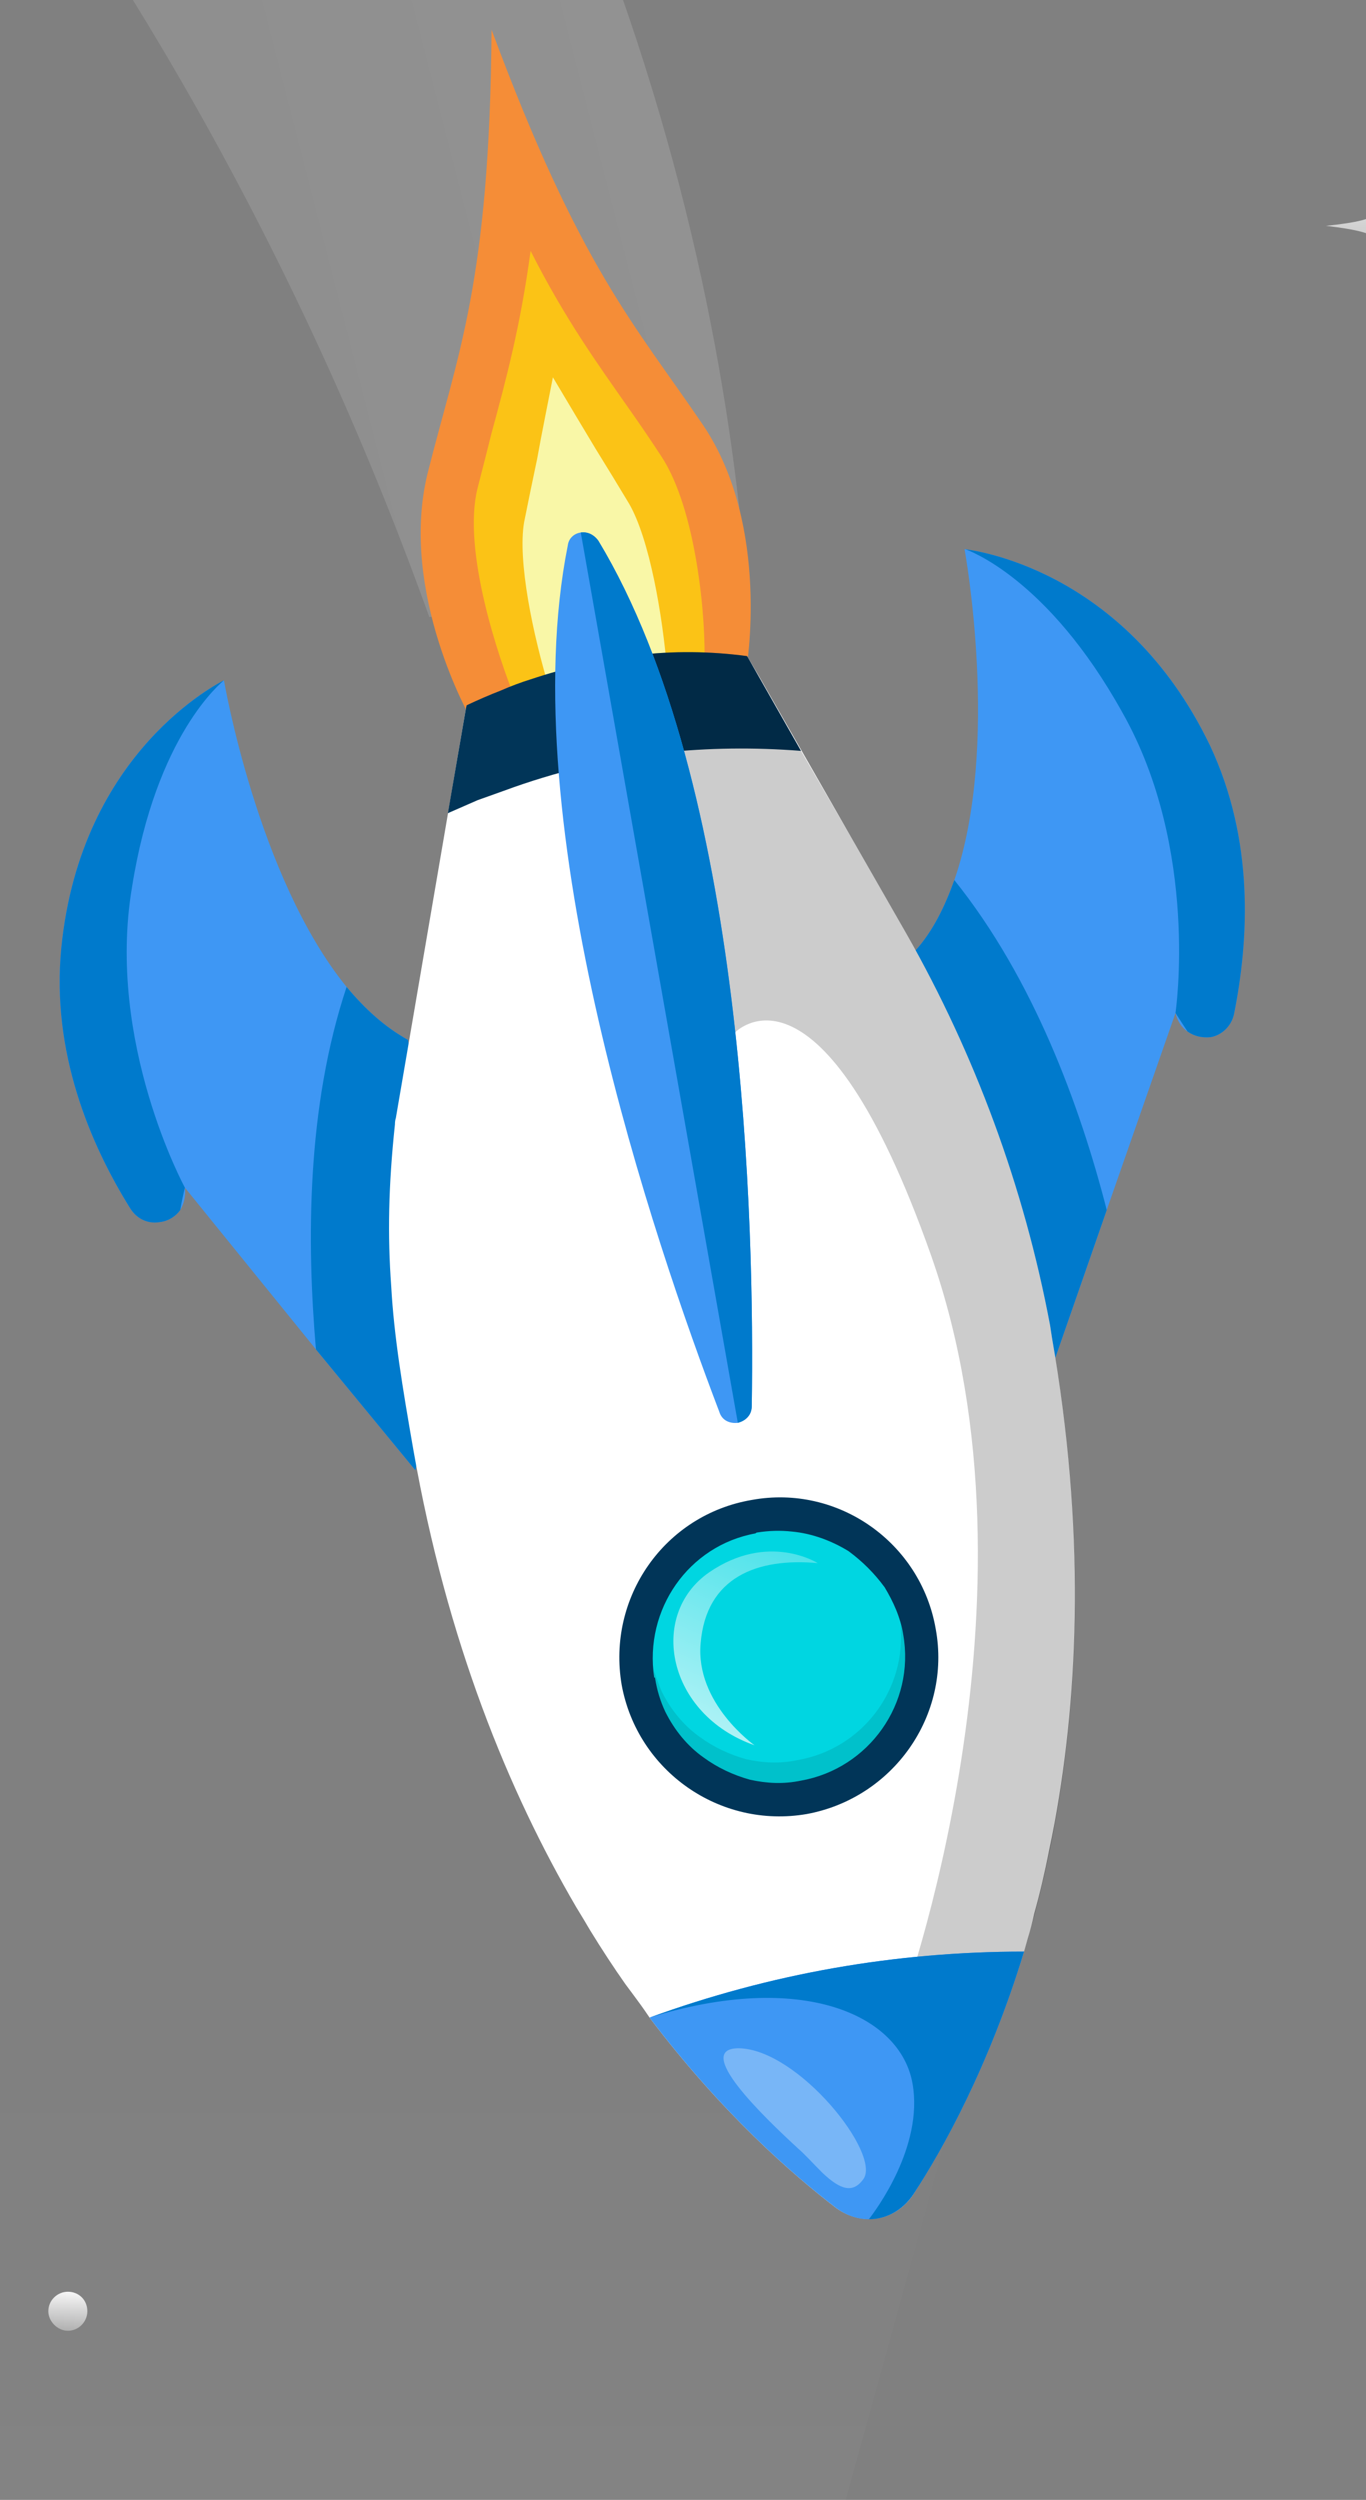 <svg version="1.2" xmlns="http://www.w3.org/2000/svg" viewBox="0 0 147 269" width="147" height="269">
	<rect x="0" y="0" width="147" height="269" fill="#808080" stroke="none"/>
	<title>2154341-ai</title>
	<defs>
		<linearGradient id="g1" x1="-425" y1="1844.5" x2="-425" y2="214.8" gradientUnits="userSpaceOnUse">
			<stop offset="0" stop-color="#ffffff" stop-opacity="1"/>
			<stop offset=".347" stop-color="#ffffff" stop-opacity=".62"/>
			<stop offset="1" stop-color="#ffffff" stop-opacity="0"/>
		</linearGradient>
		<linearGradient id="g2" x1="-39.3" y1="-473.5" x2="-39.3" y2="290.3" gradientUnits="userSpaceOnUse">
			<stop offset="0" stop-color="#ffffff" stop-opacity="1"/>
			<stop offset="1" stop-color="#ffffff" stop-opacity="0"/>
		</linearGradient>
		<linearGradient id="g3" x1="-796.8" y1="-34.3" x2="-388.8" y2="-174.4" gradientUnits="userSpaceOnUse">
			<stop offset="0" stop-color="#ffffff" stop-opacity="1"/>
			<stop offset=".347" stop-color="#ffffff" stop-opacity=".62"/>
			<stop offset="1" stop-color="#ffffff" stop-opacity="0"/>
		</linearGradient>
		<linearGradient id="g4" x1="-561.7" y1="108" x2="-579.8" y2="159.7" gradientUnits="userSpaceOnUse">
			<stop offset="0" stop-color="#ffffff" stop-opacity="1"/>
			<stop offset="1" stop-color="#ffffff" stop-opacity="0"/>
		</linearGradient>
		<linearGradient id="g5" x1="274.7" y1="354.6" x2="-143.1" y2="461.7" gradientUnits="userSpaceOnUse">
			<stop offset="0" stop-color="#ffffff" stop-opacity="1"/>
			<stop offset=".347" stop-color="#ffffff" stop-opacity=".62"/>
			<stop offset="1" stop-color="#ffffff" stop-opacity="0"/>
		</linearGradient>
		<linearGradient id="g6" x1="51.8" y1="194" x2="74" y2="143.9" gradientUnits="userSpaceOnUse">
			<stop offset="0" stop-color="#ffffff" stop-opacity="1"/>
			<stop offset="1" stop-color="#ffffff" stop-opacity="0"/>
		</linearGradient>
		<linearGradient id="g7" x1="-617.1" y1="-52.8" x2="-577.6" y2="-52.6" gradientUnits="userSpaceOnUse">
			<stop offset="0" stop-color="#ffffff" stop-opacity="1"/>
			<stop offset="1" stop-color="#ffffff" stop-opacity="0"/>
		</linearGradient>
		<linearGradient id="g8" x1="186" y1="391.5" x2="185.6" y2="398.9" gradientUnits="userSpaceOnUse">
			<stop offset="0" stop-color="#ffffff" stop-opacity="1"/>
			<stop offset="1" stop-color="#ffffff" stop-opacity="0"/>
		</linearGradient>
		<linearGradient id="g9" x1="9.7" y1="246.2" x2="9.3" y2="253.7" gradientUnits="userSpaceOnUse">
			<stop offset="0" stop-color="#ffffff" stop-opacity="1"/>
			<stop offset="1" stop-color="#ffffff" stop-opacity="0"/>
		</linearGradient>
		<linearGradient id="g10" x1="188.1" y1="223.7" x2="187.7" y2="231.2" gradientUnits="userSpaceOnUse">
			<stop offset="0" stop-color="#ffffff" stop-opacity="1"/>
			<stop offset="1" stop-color="#ffffff" stop-opacity="0"/>
		</linearGradient>
		<linearGradient id="g11" x1="180.7" y1="123.8" x2="180.3" y2="131.2" gradientUnits="userSpaceOnUse">
			<stop offset="0" stop-color="#ffffff" stop-opacity="1"/>
			<stop offset="1" stop-color="#ffffff" stop-opacity="0"/>
		</linearGradient>
		<linearGradient id="g12" x1="14.2" y1="726" x2="13.8" y2="733.5" gradientUnits="userSpaceOnUse">
			<stop offset="0" stop-color="#ffffff" stop-opacity="1"/>
			<stop offset="1" stop-color="#ffffff" stop-opacity="0"/>
		</linearGradient>
		<linearGradient id="g13" x1="-9.3" y1="414.9" x2="-9.7" y2="422.3" gradientUnits="userSpaceOnUse">
			<stop offset="0" stop-color="#ffffff" stop-opacity="1"/>
			<stop offset="1" stop-color="#ffffff" stop-opacity="0"/>
		</linearGradient>
		<linearGradient id="g14" x1="138.7" y1="574.9" x2="138.2" y2="582.4" gradientUnits="userSpaceOnUse">
			<stop offset="0" stop-color="#ffffff" stop-opacity="1"/>
			<stop offset="1" stop-color="#ffffff" stop-opacity="0"/>
		</linearGradient>
		<linearGradient id="g15" x1="206.4" y1="681.3" x2="205.9" y2="688.8" gradientUnits="userSpaceOnUse">
			<stop offset="0" stop-color="#ffffff" stop-opacity="1"/>
			<stop offset="1" stop-color="#ffffff" stop-opacity="0"/>
		</linearGradient>
		<linearGradient id="g16" x1="58.6" y1="475.5" x2="58.2" y2="482.9" gradientUnits="userSpaceOnUse">
			<stop offset="0" stop-color="#ffffff" stop-opacity="1"/>
			<stop offset="1" stop-color="#ffffff" stop-opacity="0"/>
		</linearGradient>
		<linearGradient id="g17" x1="-459.2" y1="683.4" x2="-459.7" y2="690.9" gradientUnits="userSpaceOnUse">
			<stop offset="0" stop-color="#ffffff" stop-opacity="1"/>
			<stop offset="1" stop-color="#ffffff" stop-opacity="0"/>
		</linearGradient>
		<linearGradient id="g18" x1="-261.8" y1="687.6" x2="-262.3" y2="695.1" gradientUnits="userSpaceOnUse">
			<stop offset="0" stop-color="#ffffff" stop-opacity="1"/>
			<stop offset="1" stop-color="#ffffff" stop-opacity="0"/>
		</linearGradient>
		<linearGradient id="g19" x1="-688.9" y1="714.6" x2="-689.3" y2="722" gradientUnits="userSpaceOnUse">
			<stop offset="0" stop-color="#ffffff" stop-opacity="1"/>
			<stop offset="1" stop-color="#ffffff" stop-opacity="0"/>
		</linearGradient>
		<linearGradient id="g20" x1="-552.1" y1="724" x2="-552.5" y2="731.4" gradientUnits="userSpaceOnUse">
			<stop offset="0" stop-color="#ffffff" stop-opacity="1"/>
			<stop offset="1" stop-color="#ffffff" stop-opacity="0"/>
		</linearGradient>
		<linearGradient id="g21" x1="-696" y1="457.3" x2="-696.5" y2="464.8" gradientUnits="userSpaceOnUse">
			<stop offset="0" stop-color="#ffffff" stop-opacity="1"/>
			<stop offset="1" stop-color="#ffffff" stop-opacity="0"/>
		</linearGradient>
		<linearGradient id="g22" x1="-702.9" y1="594.5" x2="-703.4" y2="601.9" gradientUnits="userSpaceOnUse">
			<stop offset="0" stop-color="#ffffff" stop-opacity="1"/>
			<stop offset="1" stop-color="#ffffff" stop-opacity="0"/>
		</linearGradient>
		<linearGradient id="g23" x1="-45.7" y1="-42.2" x2="-46.1" y2="-34.8" gradientUnits="userSpaceOnUse">
			<stop offset="0" stop-color="#ffffff" stop-opacity="1"/>
			<stop offset="1" stop-color="#ffffff" stop-opacity="0"/>
		</linearGradient>
		<linearGradient id="g24" x1="-684.7" y1="170.5" x2="-685.1" y2="177.9" gradientUnits="userSpaceOnUse">
			<stop offset="0" stop-color="#ffffff" stop-opacity="1"/>
			<stop offset="1" stop-color="#ffffff" stop-opacity="0"/>
		</linearGradient>
		<linearGradient id="g25" x1="-478.7" y1="-44.3" x2="-479.2" y2="-36.9" gradientUnits="userSpaceOnUse">
			<stop offset="0" stop-color="#ffffff" stop-opacity="1"/>
			<stop offset="1" stop-color="#ffffff" stop-opacity="0"/>
		</linearGradient>
		<linearGradient id="g26" x1="-635.8" y1="-81.4" x2="-636.2" y2="-74" gradientUnits="userSpaceOnUse">
			<stop offset="0" stop-color="#ffffff" stop-opacity="1"/>
			<stop offset="1" stop-color="#ffffff" stop-opacity="0"/>
		</linearGradient>
		<linearGradient id="g27" x1="-370.8" y1="-163.2" x2="-371.3" y2="-155.8" gradientUnits="userSpaceOnUse">
			<stop offset="0" stop-color="#ffffff" stop-opacity="1"/>
			<stop offset="1" stop-color="#ffffff" stop-opacity="0"/>
		</linearGradient>
		<linearGradient id="g28" x1="-215.2" y1="-125.2" x2="-215.6" y2="-117.7" gradientUnits="userSpaceOnUse">
			<stop offset="0" stop-color="#ffffff" stop-opacity="1"/>
			<stop offset="1" stop-color="#ffffff" stop-opacity="0"/>
		</linearGradient>
		<linearGradient id="g29" x1="96.9" y1="-126.9" x2="96.4" y2="-119.5" gradientUnits="userSpaceOnUse">
			<stop offset="0" stop-color="#ffffff" stop-opacity="1"/>
			<stop offset="1" stop-color="#ffffff" stop-opacity="0"/>
		</linearGradient>
		<linearGradient id="g30" x1="150.8" y1="-194" x2="150.4" y2="-186.5" gradientUnits="userSpaceOnUse">
			<stop offset="0" stop-color="#ffffff" stop-opacity="1"/>
			<stop offset="1" stop-color="#ffffff" stop-opacity="0"/>
		</linearGradient>
		<linearGradient id="g31" x1="193.1" y1="-86.1" x2="192.6" y2="-78.6" gradientUnits="userSpaceOnUse">
			<stop offset="0" stop-color="#ffffff" stop-opacity="1"/>
			<stop offset="1" stop-color="#ffffff" stop-opacity="0"/>
		</linearGradient>
		<linearGradient id="g32" x1="-705" y1="292.2" x2="-705.5" y2="299.6" gradientUnits="userSpaceOnUse">
			<stop offset="0" stop-color="#ffffff" stop-opacity="1"/>
			<stop offset="1" stop-color="#ffffff" stop-opacity="0"/>
		</linearGradient>
		<linearGradient id="g33" x1="-608.4" y1="30.6" x2="-608.8" y2="38" gradientUnits="userSpaceOnUse">
			<stop offset="0" stop-color="#ffffff" stop-opacity="1"/>
			<stop offset="1" stop-color="#ffffff" stop-opacity="0"/>
		</linearGradient>
		<linearGradient id="g34" x1="140.8" y1="304.8" x2="140.3" y2="312.3" gradientUnits="userSpaceOnUse">
			<stop offset="0" stop-color="#ffffff" stop-opacity="1"/>
			<stop offset="1" stop-color="#ffffff" stop-opacity="0"/>
		</linearGradient>
		<linearGradient id="g35" x1="-88.9" y1="693" x2="-89.3" y2="700.4" gradientUnits="userSpaceOnUse">
			<stop offset="0" stop-color="#ffffff" stop-opacity="1"/>
			<stop offset="1" stop-color="#ffffff" stop-opacity="0"/>
		</linearGradient>
		<linearGradient id="g36" x1="123.4" y1="693" x2="123" y2="700.4" gradientUnits="userSpaceOnUse">
			<stop offset="0" stop-color="#ffffff" stop-opacity="1"/>
			<stop offset="1" stop-color="#ffffff" stop-opacity="0"/>
		</linearGradient>
		<linearGradient id="g37" x1="167.6" y1="500.1" x2="167.2" y2="507.5" gradientUnits="userSpaceOnUse">
			<stop offset="0" stop-color="#ffffff" stop-opacity="1"/>
			<stop offset="1" stop-color="#ffffff" stop-opacity="0"/>
		</linearGradient>
		<linearGradient id="g38" x1="-467.6" y1="434.5" x2="-468" y2="442" gradientUnits="userSpaceOnUse">
			<stop offset="0" stop-color="#ffffff" stop-opacity="1"/>
			<stop offset="1" stop-color="#ffffff" stop-opacity="0"/>
		</linearGradient>
		<linearGradient id="g39" x1="-66.3" y1="-168.1" x2="-66.7" y2="-160.6" gradientUnits="userSpaceOnUse">
			<stop offset="0" stop-color="#ffffff" stop-opacity="1"/>
			<stop offset="1" stop-color="#ffffff" stop-opacity="0"/>
		</linearGradient>
		<linearGradient id="g40" x1="-695.1" y1="-158" x2="-695.5" y2="-150.5" gradientUnits="userSpaceOnUse">
			<stop offset="0" stop-color="#ffffff" stop-opacity="1"/>
			<stop offset="1" stop-color="#ffffff" stop-opacity="0"/>
		</linearGradient>
		<linearGradient id="g41" x1="-541.6" y1="-157.7" x2="-543.3" y2="-129.8" gradientUnits="userSpaceOnUse">
			<stop offset="0" stop-color="#ffffff" stop-opacity="1"/>
			<stop offset="1" stop-color="#ffffff" stop-opacity="0"/>
		</linearGradient>
		<linearGradient id="g42" x1="-223.1" y1="-182.7" x2="-224.7" y2="-154.7" gradientUnits="userSpaceOnUse">
			<stop offset="0" stop-color="#ffffff" stop-opacity="1"/>
			<stop offset="1" stop-color="#ffffff" stop-opacity="0"/>
		</linearGradient>
		<linearGradient id="g43" x1="12.2" y1="-108" x2="10.6" y2="-80.1" gradientUnits="userSpaceOnUse">
			<stop offset="0" stop-color="#ffffff" stop-opacity="1"/>
			<stop offset="1" stop-color="#ffffff" stop-opacity="0"/>
		</linearGradient>
		<linearGradient id="g44" x1="-690.7" y1="31.7" x2="-692.3" y2="59.7" gradientUnits="userSpaceOnUse">
			<stop offset="0" stop-color="#ffffff" stop-opacity="1"/>
			<stop offset="1" stop-color="#ffffff" stop-opacity="0"/>
		</linearGradient>
		<linearGradient id="g45" x1="-641.5" y1="505.3" x2="-643.1" y2="533.2" gradientUnits="userSpaceOnUse">
			<stop offset="0" stop-color="#ffffff" stop-opacity="1"/>
			<stop offset="1" stop-color="#ffffff" stop-opacity="0"/>
		</linearGradient>
		<linearGradient id="g46" x1="-595.8" y1="323.9" x2="-597.4" y2="351.9" gradientUnits="userSpaceOnUse">
			<stop offset="0" stop-color="#ffffff" stop-opacity="1"/>
			<stop offset="1" stop-color="#ffffff" stop-opacity="0"/>
		</linearGradient>
		<linearGradient id="g47" x1="159.4" y1="15.1" x2="157.8" y2="43.1" gradientUnits="userSpaceOnUse">
			<stop offset="0" stop-color="#ffffff" stop-opacity="1"/>
			<stop offset="1" stop-color="#ffffff" stop-opacity="0"/>
		</linearGradient>
	</defs>
	<style>
		.s0 { fill: #041e2c } 
		.s1 { opacity: .8;fill: url(#g1) } 
		.s2 { fill: #d9d9d9 } 
		.s3 { fill: #ffffff } 
		.s4 { fill: #3e97f4 } 
		.s5 { fill: #007acc } 
		.s6 { opacity: .3;fill: url(#g2) } 
		.s7 { fill: #ff4c4c } 
		.s8 { fill: #fbc316 } 
		.s9 { fill: #f58d37 } 
		.s10 { fill: #00d6e1 } 
		.s11 { opacity: .2;fill: url(#g3) } 
		.s12 { fill: #f9f7a7 } 
		.s13 { fill: #d9283b } 
		.s14 { fill: #013558 } 
		.s15 { opacity: .2;fill: #000000 } 
		.s16 { fill: #000000 } 
		.s17 { fill: url(#g4) } 
		.s18 { opacity: .3;fill: #ffffff } 
		.s19 { opacity: .2;fill: url(#g5) } 
		.s20 { fill: url(#g6) } 
		.s21 { opacity: .8;fill: url(#g7) } 
		.s22 { fill: #00adbb } 
		.s23 { opacity: .4;fill: #ffffff } 
		.s24 { fill: url(#g8) } 
		.s25 { fill: url(#g9) } 
		.s26 { fill: url(#g10) } 
		.s27 { fill: url(#g11) } 
		.s28 { fill: url(#g12) } 
		.s29 { fill: url(#g13) } 
		.s30 { fill: url(#g14) } 
		.s31 { fill: url(#g15) } 
		.s32 { fill: url(#g16) } 
		.s33 { fill: url(#g17) } 
		.s34 { fill: url(#g18) } 
		.s35 { fill: url(#g19) } 
		.s36 { fill: url(#g20) } 
		.s37 { fill: url(#g21) } 
		.s38 { fill: url(#g22) } 
		.s39 { fill: url(#g23) } 
		.s40 { fill: url(#g24) } 
		.s41 { fill: url(#g25) } 
		.s42 { fill: url(#g26) } 
		.s43 { fill: url(#g27) } 
		.s44 { fill: url(#g28) } 
		.s45 { fill: url(#g29) } 
		.s46 { fill: url(#g30) } 
		.s47 { fill: url(#g31) } 
		.s48 { fill: url(#g32) } 
		.s49 { fill: url(#g33) } 
		.s50 { fill: url(#g34) } 
		.s51 { fill: url(#g35) } 
		.s52 { fill: url(#g36) } 
		.s53 { fill: url(#g37) } 
		.s54 { fill: url(#g38) } 
		.s55 { fill: url(#g39) } 
		.s56 { fill: url(#g40) } 
		.s57 { fill: url(#g41) } 
		.s58 { fill: url(#g42) } 
		.s59 { fill: url(#g43) } 
		.s60 { fill: url(#g44) } 
		.s61 { fill: url(#g45) } 
		.s62 { fill: url(#g46) } 
		.s63 { fill: url(#g47) } 
		.s64 { fill: #f4f8f9 } 
	</style>
	<g id="OBJECTS">
		<g id="&lt;Group&gt;">
			<path id="&lt;Path&gt;" class="s0" d="m183.6 648.5c0 12.7-195.9 23-437.7 23-241.8 0-437.8-10.3-437.8-23 0-12.6 196-22.9 437.8-22.9 241.8 0 437.7 10.3 437.7 22.9z"/>
			<g id="&lt;Group&gt;">
				<path id="&lt;Path&gt;" class="s1" d="m-674.2 141l130.7 400.7c193 75.2 379.8 80.2 559.1 0l110.8-400.7c-215.9-44.9-570.2-42.8-800.6 0z"/>
				<g id="&lt;Group&gt;">
					<g id="&lt;Group&gt;">
						<g id="&lt;Group&gt;">
							<g id="&lt;Group&gt;">
								<path id="&lt;Path&gt;" class="s2" d="m-595.3 537.8l13.9 11.4c0 0 23.9 2.2 60.7-11.4 36.8-13.6 84.4-24.6 109.8-26.7 25.4-2.1 83.4-6.3 127.5 40.1 0 0 6 6.4 5.6-1.4-0.3-7.7-38-40.8-53.7-47.8-15.8-6.9-59.5-17.6-105-5.3-45.5 12.3-69.1 26.2-115.4 37 0 0-26.5 5.4-43.4 4.1z"/>
								<path id="&lt;Path&gt;" class="s3" d="m-256 596.9c-11.8-11.5-22.8-83.5-106.7-99.1-84.8-15.8-184.5 53.6-232.6 40 0 0 45.7-3.3 104.8-28 85.4-35.6 139.2-22 168.2-8.5 26.7 12.5 59.9 41.8 66.3 95.6z"/>
							</g>
							<g id="&lt;Group&gt;">
								<path id="&lt;Path&gt;" class="s2" d="m-598 546.3l12 15.9c0 0 17.4 1.1 52.4-6.4 34.9-7.5 116.8-24.9 150-24.6 33.1 0.4 75.9 3.1 100.2 26v-6c0 0-30.2-30.8-68.7-38.2-38.5-7.5-92.7 1.3-114.4 8.8-21.6 7.5-95.4 34.2-131.5 24.5z"/>
								<path id="&lt;Path&gt;" class="s3" d="m-271.4 563.6c0 0-32.1-52.7-104.4-55.9-72.3-3.2-138.7 29.6-176.7 36.7-23.8 4.5-45.5 1.9-45.5 1.9 0 0 11.8 6.3 31.6 4 19.8-2.3 52.6-11.2 82.8-20.9 30.2-9.6 86.1-23.2 124-15.2 38 8 67.1 26 80 43.6 0 0 8.2 9.4 8.2 5.8z"/>
							</g>
						</g>
						<g id="&lt;Group&gt;">
							<g id="&lt;Group&gt;">
								<path id="&lt;Path&gt;" class="s2" d="m83.2 537.8l-13.9 11.4c0 0-23.9 2.2-60.7-11.4-36.8-13.6-84.4-24.6-109.8-26.7-25.4-2.1-83.4-6.3-127.5 40.1 0 0-6 6.4-5.6-1.4 0.3-7.7 38-40.8 53.7-47.8 15.8-6.9 59.6-17.6 105-5.3 45.5 12.3 69.1 26.2 115.4 37 0 0 26.5 5.4 43.4 4.1z"/>
								<path id="&lt;Path&gt;" class="s3" d="m-256 596.9c11.7-11.5 22.7-83.5 106.6-99.1 84.8-15.8 184.6 53.6 232.6 40 0 0-45.6-3.3-104.8-28-85.4-35.6-139.2-22-168.1-8.5-26.8 12.5-60 41.8-66.3 95.6z"/>
							</g>
							<g id="&lt;Group&gt;">
								<path id="&lt;Path&gt;" class="s2" d="m85.9 546.3l-12 15.9c0 0-17.4 1.1-52.4-6.4-34.9-7.5-116.8-24.9-150-24.6-33.1 0.4-75.8 3.1-100.2 26v-6c0 0 30.2-30.8 68.7-38.2 38.5-7.5 92.7 1.3 114.4 8.8 21.6 7.5 95.4 34.2 131.5 24.5z"/>
								<path id="&lt;Path&gt;" class="s3" d="m-240.7 563.6c0 0 32.1-52.7 104.4-55.9 72.3-3.2 138.7 29.6 176.7 36.7 23.8 4.5 45.5 1.9 45.5 1.9 0 0-11.8 6.3-31.6 4-19.7-2.3-52.6-11.2-82.8-20.9-30.2-9.6-86.1-23.2-124-15.2-38 8-67.1 26-80 43.6 0 0-8.2 9.4-8.2 5.8z"/>
							</g>
						</g>
						<path id="&lt;Path&gt;" class="s3" d="m95.4 564.4v56.7l-350.8-21.3-10.6 0.6-3.8 0.3-2.9 0.1-6.4 0.4-4.3 0.3-6.9 0.4-10.1 0.6-8.7 0.5-297.2 18.1v-56.7c114.7-8.8 312.9-93.1 350.3 32.5 24.7-127.3 245.4-40.2 351.4-32.5z"/>
						<g id="&lt;Group&gt;">
							<path id="&lt;Path&gt;" class="s2" d="m-249.9 600l2.6 0.4 3.8 0.3c0.6-3.4 1.4-6.8 2.5-10.1 1.2-3.3 2.7-6.6 4.5-9.7q2.7-4.7 6.2-8.8c2.3-2.7 4.9-5.2 7.7-7.6 2.8-2.3 5.8-4.4 8.9-6.3q4.7-2.8 9.7-5.1c6.7-3 13.8-5.3 21-7 14.4-3.4 29.4-4.5 44.3-4.3 7.5 0.2 15 0.7 22.4 1.5q5.6 0.6 11.2 1.4c3.7 0.5 7.4 1.2 11.1 1.8 29.7 4.9 59.4 10.1 89.2 14.8 14.9 2.5 29.8 4.7 44.7 7 14.9 2.2 29.8 4.4 44.7 6.3l-44.4-8c-14.9-2.7-29.7-5.3-44.6-7.9-29.6-5.2-59.4-10.1-89.1-15.3q-5.5-1-11.1-2-5.6-0.9-11.3-1.6c-7.5-0.9-15.1-1.6-22.7-1.8-15.1-0.6-30.5 0.3-45.4 3.6-7.5 1.6-14.9 3.9-22 6.9q-5.3 2.3-10.4 5.2c-3.3 2-6.6 4.2-9.6 6.6-3.1 2.5-5.9 5.2-8.6 8.1-2.6 2.9-5 6.1-7 9.5-2.1 3.4-3.8 7-5.2 10.7-1.4 3.7-2.4 7.5-3.1 11.4z"/>
							<path id="&lt;Path&gt;" class="s2" d="m-240.6 600.8l6.4 0.4q1.3-3.5 3.1-6.8c3.1-5.8 7.3-11.1 12.2-15.6 4.9-4.5 10.5-8.3 16.5-11.4 6-3.1 12.4-5.6 18.9-7.5 6.6-1.9 13.3-3.3 20.1-4.3 6.8-0.9 13.6-1.5 20.5-1.7 13.7-0.4 27.5 0.6 41.2 2.4 6.9 1 13.7 2.2 20.6 3.3l20.5 3.4 20.6 3.5c6.8 1.1 13.7 2.3 20.5 3.4l20.6 3.3 20.6 3.2c6.8 1.1 13.7 2 20.6 3q5.2 0.8 10.3 1.5c3.5 0.4 6.9 0.9 10.4 1.3-27.3-5.1-54.7-10.2-82-15l-82.2-14.2c-13.8-2.1-27.8-3.3-41.8-3.1-7 0.1-14 0.5-21 1.4-7 0.8-14 2.1-20.8 4-6.8 1.9-13.5 4.3-19.9 7.5-6.4 3.2-12.4 7.2-17.9 11.9-5.4 4.8-10.1 10.4-13.7 16.8q-2.6 4.5-4.3 9.3z"/>
							<path id="&lt;Path&gt;" class="s2" d="m-229.9 601.5l6.9 0.4q0.2-0.2 0.3-0.3 3.3-4 7.3-7.5c5.3-4.6 11.4-8.4 17.8-11.4 6.4-3.1 13.2-5.4 20.1-7.2 13.9-3.6 28.4-5 42.8-5 14.5 0 29 1.4 43.3 3.7 28.8 4.7 57.6 9.6 86.4 14l10.9 1.6 5.4 0.8 5.4 0.8q10.9 1.5 21.7 2.9 10.9 1.4 21.8 2.6 5.4 0.6 10.9 1.1c3.6 0.3 7.2 0.7 10.9 0.8-7.3-0.8-14.5-1.9-21.7-2.9-3.6-0.6-7.2-1.1-10.8-1.7l-10.8-1.7q-10.8-1.7-21.6-3.4l-21.6-3.5c-28.8-4.8-57.6-9.4-86.3-14.6-14.5-2.6-29.1-4.2-43.8-4.5-14.7-0.2-29.6 1-44 4.4-7.2 1.8-14.4 4.1-21.2 7.2-6.8 3.1-13.3 7-19.1 11.9q-4.4 3.6-8.2 7.9-1.4 1.7-2.8 3.6z"/>
							<path id="&lt;Path&gt;" class="s2" d="m-212.9 602.5l8.7 0.5q4.1-2.5 8.5-4.6c6.3-3 12.9-5.3 19.7-7.1 6.8-1.7 13.8-2.9 20.9-3.7 7-0.8 14.1-1.1 21.2-1.1 14.2 0 28.4 1.4 42.5 3.7 28.3 4.9 56.5 9.9 85 14 3.5 0.5 7.1 1 10.6 1.5 3.6 0.4 7.1 0.9 10.7 1.3l10.7 1.3c3.6 0.4 7.1 0.7 10.7 1.1 7.1 0.7 14.3 1.2 21.5 1.6l5.4 0.3 5.3 0.1c3.6 0 7.2 0 10.8-0.5-1.8 0.2-3.6 0.1-5.4 0.1-0.9 0-1.8 0-2.7-0.1q-1.3 0-2.6-0.1l-5.4-0.4-5.3-0.4c-1.8-0.2-3.6-0.4-5.4-0.6-1.8-0.2-3.6-0.3-5.3-0.6l-5.4-0.6c-1.7-0.2-3.5-0.4-5.3-0.6-3.6-0.5-7.1-0.9-10.7-1.4l-10.6-1.5-10.6-1.6c-3.6-0.5-7.1-1-10.7-1.6-14.1-2.2-28.3-4.5-42.4-6.9-14.1-2.3-28.2-5-42.3-7.6-14.2-2.6-28.6-4.3-43.1-4.5-7.2-0.2-14.4 0.1-21.7 0.8-7.2 0.6-14.4 1.7-21.5 3.5-7.1 1.7-14.1 4-20.8 7-5.2 2.4-10.3 5.3-15 8.7z"/>
						</g>
						<g id="&lt;Group&gt;">
							<path id="&lt;Path&gt;" class="s2" d="m-263.4 600l-2.6 0.4-3.8 0.3c-0.6-3.4-1.4-6.8-2.5-10.1-1.2-3.3-2.7-6.6-4.5-9.7q-2.7-4.7-6.2-8.8c-2.3-2.7-4.9-5.2-7.7-7.6-2.8-2.3-5.8-4.4-8.9-6.3q-4.7-2.8-9.7-5.1c-6.7-3-13.8-5.3-21-7-14.4-3.4-29.4-4.5-44.3-4.3-7.5 0.2-15 0.7-22.4 1.5q-5.6 0.6-11.2 1.4c-3.7 0.5-7.4 1.2-11.1 1.8-29.8 4.9-59.4 10.1-89.2 14.8-14.9 2.5-29.8 4.7-44.7 7-14.9 2.2-29.8 4.4-44.8 6.3l44.5-8c14.9-2.7 29.7-5.3 44.6-7.9 29.6-5.2 59.4-10.1 89-15.3q5.6-1 11.2-2 5.6-0.9 11.3-1.6c7.5-0.9 15.1-1.6 22.6-1.8 15.2-0.6 30.5 0.3 45.5 3.6 7.5 1.6 14.9 3.9 22 6.9q5.3 2.3 10.4 5.2c3.3 2 6.5 4.2 9.6 6.6 3 2.5 5.9 5.2 8.6 8.1 2.6 2.9 4.9 6.1 7 9.5 2.1 3.4 3.8 7 5.2 10.7 1.3 3.7 2.4 7.5 3.1 11.4z"/>
							<path id="&lt;Path&gt;" class="s2" d="m-272.7 600.8l-6.4 0.4q-1.3-3.5-3.1-6.8c-3.1-5.8-7.3-11.1-12.2-15.6-4.9-4.5-10.5-8.3-16.5-11.4-6-3.1-12.4-5.6-18.9-7.5-6.6-1.9-13.3-3.3-20.1-4.3-6.8-0.9-13.6-1.5-20.5-1.7-13.7-0.4-27.6 0.6-41.2 2.4-6.9 1-13.7 2.2-20.6 3.3l-20.5 3.4-20.6 3.5c-6.8 1.1-13.7 2.3-20.5 3.4l-20.6 3.3-20.6 3.2c-6.9 1.1-13.7 2-20.6 3q-5.2 0.8-10.3 1.5c-3.5 0.4-6.9 0.9-10.4 1.3 27.3-5.1 54.6-10.2 82-15l82.2-14.2c13.8-2.1 27.8-3.3 41.8-3.1 7 0.1 14 0.5 21 1.4 7 0.8 13.9 2.1 20.8 4 6.8 1.9 13.5 4.3 19.9 7.5 6.4 3.2 12.4 7.2 17.9 11.9 5.4 4.8 10.1 10.4 13.7 16.8q2.5 4.5 4.3 9.3z"/>
							<path id="&lt;Path&gt;" class="s2" d="m-283.4 601.5l-6.9 0.4q-0.2-0.2-0.3-0.3-3.3-4-7.3-7.5c-5.3-4.6-11.4-8.4-17.8-11.4-6.4-3.1-13.2-5.4-20.1-7.2-13.9-3.6-28.4-5-42.8-5-14.5 0-29 1.4-43.3 3.7-28.8 4.7-57.6 9.6-86.5 14l-10.8 1.6-5.4 0.8-5.4 0.8q-10.9 1.5-21.7 2.9-10.9 1.4-21.8 2.6-5.4 0.6-10.9 1.1c-3.6 0.3-7.2 0.7-10.9 0.8 7.3-0.8 14.5-1.9 21.7-2.9 3.6-0.6 7.2-1.1 10.8-1.7l10.8-1.7q10.8-1.7 21.6-3.4l21.6-3.5c28.8-4.8 57.6-9.4 86.3-14.6 14.5-2.6 29.1-4.2 43.8-4.5 14.7-0.2 29.6 1 44 4.4 7.2 1.8 14.3 4.1 21.2 7.2 6.8 3.1 13.3 7 19.1 11.9q4.4 3.6 8.1 7.9 1.5 1.7 2.9 3.6z"/>
							<path id="&lt;Path&gt;" class="s2" d="m-300.4 602.5l-8.7 0.5q-4.1-2.5-8.5-4.6c-6.3-3-12.9-5.3-19.7-7.1-6.9-1.7-13.8-2.9-20.9-3.7-7-0.8-14.1-1.1-21.2-1.1-14.2 0-28.4 1.4-42.5 3.7-28.3 4.9-56.5 9.9-85 14-3.5 0.5-7.1 1-10.6 1.5-3.6 0.4-7.1 0.9-10.7 1.3l-10.7 1.3c-3.6 0.4-7.1 0.7-10.7 1.1-7.1 0.7-14.3 1.2-21.5 1.6l-5.4 0.3-5.3 0.1c-3.6 0-7.2 0-10.8-0.5 1.8 0.2 3.6 0.1 5.4 0.1 0.9 0 1.8 0 2.6-0.1q1.4 0 2.7-0.1l5.4-0.4 5.3-0.4c1.8-0.2 3.6-0.4 5.4-0.6 1.8-0.2 3.6-0.3 5.3-0.6l5.4-0.6c1.7-0.2 3.5-0.4 5.3-0.6 3.5-0.5 7.1-0.9 10.7-1.4l10.6-1.5 10.6-1.6c3.6-0.5 7.1-1 10.6-1.6 14.2-2.2 28.4-4.5 42.5-6.9 14.1-2.3 28.2-5 42.3-7.6 14.2-2.6 28.6-4.3 43.1-4.5 7.2-0.2 14.4 0.1 21.7 0.8 7.2 0.6 14.4 1.7 21.5 3.5 7.1 1.7 14.1 4 20.8 7 5.2 2.4 10.3 5.3 15 8.7z"/>
						</g>
					</g>
					<g id="&lt;Group&gt;">
						<path id="&lt;Path&gt;" class="s4" d="m126.4 624v24.5l-345.8-14.7c0 0-13.6 14.7-36 14.7-22.4 0-36.1-14.7-36.1-14.7l-345.8 14.7v-24.5l31-2.9 318-22.3h65.7l318 22.3z"/>
						<path id="&lt;Path&gt;" class="s5" d="m126.4 640.4v8.1l-345.8-14.7c0 0-13.6 14.7-36 14.7-22.4 0-36.1-14.7-36.1-14.7l-345.8 14.7v-6.6l349.9-26.4c0 0 8 18.9 32 18.9 23.9 0 30.7-18.9 30.7-18.9z"/>
					</g>
				</g>
			</g>
		</g>
		<g id="&lt;Group&gt;">
			<path id="&lt;Path&gt;" class="s6" d="m-39.3 122.9c0 124.5-101 225.6-225.6 225.6-124.6 0-225.6-101.1-225.6-225.6 0-124.6 101-225.6 225.6-225.6 124.6 0 225.6 101 225.6 225.6z"/>
			<g id="&lt;Group&gt;">
			</g>
		</g>
		<g id="&lt;Group&gt;">
			<g id="&lt;Group&gt;">
				<g id="&lt;Group&gt;">
					<path id="&lt;Compound Path&gt;" fill-rule="evenodd" class="s3" d="m14.9 368.9c-4.8-1.8-7.5-7.9-7.6-17.3 0-8.7 2.2-19.4 6.1-30.2 4-10.7 9.4-20.2 15.1-26.8 6.1-7.1 12.2-10 16.9-8.2 4.8 1.8 7.5 7.9 7.6 17.3 0 8.7-2.1 19.4-6.1 30.1-4 10.8-9.3 20.3-15.1 26.9-6.1 7.1-12.1 10-16.9 8.2zm29.2-78.9c-6.2-2.3-18.8 10.6-27 32.8-8.2 22.1-7.1 40.1-0.9 42.4 6.2 2.3 18.8-10.6 27-32.7 8.3-22.2 7.1-40.2 0.9-42.5z"/>
					<g id="&lt;Group&gt;">
						<g id="&lt;Group&gt;">
							<path id="&lt;Compound Path&gt;" fill-rule="evenodd" class="s7" d="m-2.6 342.4c-6.7-2.5-10.6-6.1-11-10.4-0.5-5.1 3.8-10.2 12.2-14.4 7.8-3.8 18.4-6.6 29.8-7.7 11.4-1.1 22.3-0.5 30.8 1.8 9 2.4 14.2 6.5 14.7 11.6 0.5 5.1-3.8 10.2-12.2 14.3-7.8 3.9-18.4 6.7-29.8 7.8-11.4 1.1-22.3 0.5-30.7-1.8q-2-0.5-3.8-1.2zm64.3-25.9q-1.7-0.6-3.6-1.1c-7.9-2.1-18.4-2.7-29.3-1.7-23.5 2.4-39.2 11.3-38.6 17.9 0.4 3.3 4.7 6.3 12 8.3 8 2.1 18.4 2.7 29.3 1.6 11-1.1 21.1-3.7 28.5-7.3 6.7-3.4 10.4-7.2 10.1-10.5-0.3-2.7-3.3-5.3-8.4-7.2z"/>
						</g>
					</g>
					<path id="&lt;Compound Path&gt;" fill-rule="evenodd" class="s4" d="m45.4 360.2q-1.8-0.6-3.7-1.5c-7.8-3.8-16.5-10.5-24.4-18.7-8-8.3-14.2-17.3-17.6-25.3-3.6-8.7-3.6-15.3 0.1-18.9 3.7-3.5 10.4-3.2 18.8 0.8 7.9 3.8 16.5 10.4 24.5 18.7 7.9 8.3 14.1 17.3 17.5 25.3 3.7 8.6 3.6 15.3-0.1 18.8-3.1 3-8.4 3.3-15.1 0.8zm-31.9-61.5c-5.1-1.9-9.1-2-11-0.1-4.8 4.6 1.2 21.6 17.6 38.7 7.6 7.9 15.9 14.3 23.3 17.8 6.8 3.3 12.1 3.8 14.5 1.5 2.4-2.3 2.1-7.6-0.9-14.5-3.2-7.6-9.1-16.2-16.7-24.1-7.6-8-15.9-14.3-23.4-17.9q-1.8-0.8-3.4-1.4z"/>
				</g>
				<path id="&lt;Path&gt;" class="s8" d="m39.2 331c-1.8 5-7.4 7.5-12.4 5.7-5-1.9-7.5-7.4-5.7-12.4 1.9-5 7.4-7.6 12.4-5.7 5 1.8 7.6 7.4 5.7 12.4z"/>
				<path id="&lt;Path&gt;" class="s8" d="m40.9 291.6c-1.1 2.9-4.3 4.4-7.3 3.4-2.9-1.1-4.4-4.4-3.3-7.3 1.1-3 4.3-4.5 7.3-3.4 2.9 1.1 4.4 4.4 3.3 7.3z"/>
				<path id="&lt;Path&gt;" class="s8" d="m66.2 353.9c-1.1 2.9-4.3 4.4-7.3 3.3-2.9-1.1-4.4-4.3-3.3-7.3 1.1-2.9 4.3-4.4 7.3-3.3 2.9 1.1 4.4 4.3 3.3 7.3z"/>
				<path id="&lt;Path&gt;" class="s8" d="m1.8 323.2c-1.1 2.9-4.4 4.4-7.3 3.3-2.9-1.1-4.4-4.3-3.3-7.3 1-2.9 4.3-4.4 7.2-3.3 3 1.1 4.5 4.3 3.4 7.3z"/>
			</g>
			<g id="&lt;Group&gt;">
				<g id="&lt;Group&gt;">
					<path id="&lt;Compound Path&gt;" fill-rule="evenodd" class="s3" d="m-565.8 456.4c-4.8-1.8-7.4-7.9-7.5-17.3-0.1-8.7 2.1-19.4 6.1-30.2 4-10.7 9.3-20.3 15-26.8 6.2-7.1 12.2-10 17-8.2 4.8 1.7 7.5 7.9 7.5 17.2 0.1 8.8-2.1 19.5-6.1 30.2-3.9 10.8-9.3 20.3-15 26.9-6.2 7-12.2 9.9-17 8.2zm29.2-78.9c-6.1-2.3-18.8 10.6-27 32.8-8.2 22.1-7 40.1-0.8 42.4 6.2 2.3 18.8-10.6 27-32.7 8.2-22.2 7-40.2 0.8-42.5z"/>
					<path id="&lt;Compound Path&gt;" fill-rule="evenodd" class="s9" d="m-583.3 429.9c-6.7-2.5-10.5-6.1-11-10.5-0.5-5.1 3.9-10.1 12.3-14.3 7.8-3.9 18.4-6.6 29.8-7.7 11.4-1.2 22.3-0.5 30.7 1.7 9 2.5 14.3 6.6 14.8 11.7 0.5 5.1-3.9 10.2-12.2 14.3-7.9 3.9-18.4 6.6-29.8 7.8-11.4 1.1-22.4 0.5-30.8-1.8q-2-0.5-3.8-1.2zm64.3-25.9q-1.6-0.6-3.5-1.1c-8-2.2-18.4-2.8-29.4-1.7-23.5 2.3-39.2 11.3-38.5 17.9 0.3 3.3 4.7 6.3 11.9 8.3 8 2.1 18.4 2.7 29.4 1.6 10.9-1.1 21-3.7 28.4-7.4 6.8-3.3 10.4-7.1 10.1-10.4-0.2-2.8-3.3-5.3-8.4-7.2z"/>
					<g id="&lt;Group&gt;">
						<g id="&lt;Group&gt;">
							<path id="&lt;Compound Path&gt;" fill-rule="evenodd" class="s10" d="m-535.3 447.7q-1.7-0.7-3.6-1.6c-7.9-3.7-16.6-10.4-24.5-18.7-7.9-8.2-14.1-17.2-17.5-25.3-3.7-8.6-3.7-15.3 0-18.8 3.7-3.5 10.4-3.2 18.8 0.8 7.9 3.8 16.6 10.4 24.5 18.7 7.9 8.3 14.2 17.3 17.6 25.3 3.6 8.6 3.6 15.3-0.1 18.8-3.2 3-8.5 3.3-15.2 0.8zm-31.8-61.5c-5.2-1.9-9.1-2-11.1-0.1-4.8 4.6 1.3 21.6 17.6 38.7 7.6 7.9 15.9 14.3 23.4 17.8 6.7 3.3 12 3.8 14.4 1.5 2.4-2.3 2.1-7.6-0.8-14.5-3.2-7.6-9.2-16.2-16.8-24.1-7.6-8-15.9-14.3-23.3-17.9q-1.8-0.8-3.4-1.4z"/>
						</g>
					</g>
				</g>
				<path id="&lt;Path&gt;" class="s8" d="m-541.4 418.5c-1.9 5-7.4 7.5-12.4 5.7-5-1.9-7.6-7.4-5.7-12.4 1.8-5 7.4-7.6 12.4-5.7 5 1.8 7.5 7.4 5.7 12.4z"/>
				<path id="&lt;Path&gt;" class="s8" d="m-539.8 379.1c-1 2.9-4.3 4.4-7.2 3.3-3-1.1-4.5-4.3-3.4-7.2 1.1-3 4.4-4.5 7.3-3.4 2.9 1.1 4.4 4.4 3.3 7.3z"/>
				<path id="&lt;Path&gt;" class="s8" d="m-514.4 441.3c-1.1 3-4.4 4.5-7.3 3.4-2.9-1.1-4.4-4.4-3.4-7.3 1.1-2.9 4.4-4.4 7.3-3.3 3 1 4.5 4.3 3.4 7.2z"/>
				<path id="&lt;Path&gt;" class="s8" d="m-578.9 410.6c-1.1 3-4.3 4.5-7.2 3.4-3-1.1-4.5-4.4-3.4-7.3 1.1-2.9 4.4-4.4 7.3-3.3 2.9 1 4.4 4.3 3.3 7.2z"/>
			</g>
		</g>
		<g id="&lt;Group&gt;">
			<g id="&lt;Group&gt;">
				<path id="&lt;Path&gt;" class="s11" d="m-386.9 419.4c0 0 18.1 6 55.6 7.3 0 0-145.1-38.1-214.7-191.9l-33.7 6.7c6.4 39.7 27.9 107.1 98.3 164.1 0 0-25.8-32.9-22.8-41.5 0 0 124 158 291.4 63.4 0 0-91.8 35.4-174.1-8.1z"/>
				<g id="&lt;Group&gt;">
					<g id="&lt;Group&gt;">
						<path id="&lt;Path&gt;" class="s9" d="m-544.6 250.1c-2.1 12.9-4.9 20.9-3 48.2q0 0 0 0.1 0-0.1 0-0.1c-11.6-24.8-17.9-30.4-26.1-40.7-8.2-10.3-6.7-25.9-6.7-25.9l14.2-4.8h0.1l14.8-2.7c0 0 8.8 12.8 6.7 25.9z"/>
						<path id="&lt;Path&gt;" class="s8" d="m-553.7 274.9c-4.3-6.9-8-11.4-11.9-16.1q-1.9-2.3-3.8-4.7c-4.3-5.5-6.3-17.5-6.4-22.1l9.8-2.5 10.2-2.7c2 4.1 6.9 15.4 5.7 22.2q-0.5 3.2-1 6c-1.1 6-2.2 11.7-2.6 19.9z"/>
						<path id="&lt;Path&gt;" class="s12" d="m-557.1 261.6c-1.8-2.7-3.6-5-5.3-7.4q-2-2.7-4-5.6c-2.6-3.6-4.6-11.7-5.6-17.6l12.4-3.2c2.4 6.1 4.7 13.8 4.3 17.9q-0.4 3.6-0.8 6.9c-0.4 2.9-0.7 5.8-1 9z"/>
					</g>
					<g id="&lt;Group&gt;">
						<g id="&lt;Group&gt;">
							<path id="&lt;Path&gt;" class="s7" d="m-601 203.2c-1.6 2.2-2.8 4.9-3.6 7.9-3.8 14.7 1.7 35.5 1.7 35.5q0 0 0 0c-0.4 0-17.1-0.4-27.9-18.9-5.6-9.8-5.9-20.5-4.9-28.6 0.2-1.5 1.2-2.4 2.3-2.7 0.9-0.2 1.8-0.1 2.5 0.3 0.7 0.4 1.2 1.1 1.5 2l5.6-21.7 4.3-16.3q0 0 0 0c11.6 16.1 18.5 42.5 18.5 42.5z"/>
						</g>
						<g id="&lt;Group&gt;">
							<path id="&lt;Path&gt;" class="s13" d="m-602.9 246.6c-0.4 0-17.1-0.4-27.9-18.9-5.6-9.8-5.9-20.5-4.9-28.6 0.2-1.5 1.2-2.4 2.3-2.7 0.9-0.2 1.8-0.1 2.5 0.3q0.7 1 1.5 2c0 0-1.2 17.7 8.2 31.8 9.3 13.8 18.1 16 18.3 16.1z"/>
						</g>
						<g id="&lt;Group&gt;">
							<path id="&lt;Path&gt;" class="s13" d="m-601 203.2c-1.6 2.2-2.8 4.9-3.6 7.9-9.2-9.9-15.3-23.1-19.2-34.1l4.3-16.3q0 0 0 0c11.6 16.1 18.5 42.5 18.5 42.5z"/>
						</g>
					</g>
					<g id="&lt;Group&gt;">
						<g id="&lt;Group&gt;">
							<path id="&lt;Path&gt;" class="s7" d="m-547.3 189.2c2.6 1.2 4.9 3 7 5.2 10.5 11 15.8 31.8 15.8 31.8q0 0 0 0c0.3-0.2 14.8-8.7 15.1-30.1 0.2-11.2-4.7-20.8-9.6-27.4-0.8-1.2-2.1-1.5-3.3-1.2-0.8 0.3-1.6 0.8-2 1.5-0.4 0.7-0.5 1.5-0.3 2.4l-15.5-16.2-11.7-12.1q0 0 0 0c-2.3 19.7 4.5 46.1 4.5 46.1z"/>
						</g>
						<g id="&lt;Group&gt;">
							<path id="&lt;Path&gt;" class="s13" d="m-524.5 226.2c0.3-0.2 14.8-8.7 15.1-30.1 0.2-11.2-4.7-20.8-9.6-27.4-0.8-1.2-2.1-1.5-3.3-1.2-0.8 0.3-1.6 0.8-2 1.5q-0.2 1.2-0.3 2.4c0 0 9.6 15 8.3 31.8-1.4 16.6-8 22.8-8.2 23z"/>
						</g>
						<g id="&lt;Group&gt;">
							<path id="&lt;Path&gt;" class="s13" d="m-547.3 189.2c2.6 1.2 4.9 3 7 5.2 3.3-13.2 2.2-27.7 0.2-39.2l-11.7-12.1q0 0 0 0c-2.3 19.7 4.5 46.1 4.5 46.1z"/>
						</g>
					</g>
					<path id="&lt;Path&gt;" class="s3" d="m-551.4 145.2c1.7 6.7 3 12.1 3.8 17.5 0.8 5.3 1.1 10.7 1 17.4q0 0.3-0.1 0.6l-0.9 10.7-1.1 11.8-2.1 22.4-29.6 7.7-1.4-2.1-11.3-16.5-6.7-9.8c-8.4-12.3-14.9-26.1-18.8-40.8q-0.2-0.7-0.4-1.3c-5.2-20.2-5.9-37.6-4.4-52q0.1-1.6 0.3-3 0.5-3.6 1.1-6.9 0.2-1.4 0.5-2.8 0.2-0.7 0.3-1.4c1.3-5.8 2.9-10.9 4.5-15.2 1.9-5 3.8-9 5.3-11.8 1.6-3 5.1-3.9 8.1-2.1 5 3.2 13.1 9.1 21.7 18.8q0.5 0.6 1 1.2 0.9 1.1 1.8 2.2 2.1 2.5 4.3 5.4 0.8 1.2 1.7 2.4c8.3 11.9 16.2 27.5 21.4 47.6z"/>
					<g id="&lt;Group&gt;">
						<path id="&lt;Path&gt;" class="s14" d="m-549.7 213.9l-1.1 11.7q-1.7 1-3.5 1.9-1.5 0.8-3.1 1.4-5.5 2.4-11.1 3.5-5.9 1.2-11.9 0.9l-6.6-9.7q7.6 0 14.9-1.4 8.6-1.7 16.7-5.4 1.3-0.6 2.6-1.3 1.6-0.8 3.1-1.6z"/>
					</g>
					<path id="&lt;Path&gt;" class="s15" d="m-568.5 232.4q-5.9 1.2-11.9 0.9l-6.6-9.7-6.1-8.9-6.7-9.8c-8.4-12.3-14.9-26.1-18.8-40.8q-0.2-0.7-0.4-1.3c-7.1-27.3-5.8-49.6-2.2-66.1 1.3-5.8 2.9-10.9 4.5-15.2 3.8 1.4 5.1 0.2 8.3 8 0 0-12.8 45.4 3.1 81.1 14.5 32.7 22.9 22.2 22.9 22.2l10.3 29.4z"/>
					<g id="&lt;Group&gt;">
						<g id="&lt;Group&gt;">
							<path id="&lt;Path&gt;" class="s7" d="m-560.2 243.6c-0.1 0.8-0.6 1.3-1.3 1.5-0.7 0.2-1.4 0-1.9-0.7-17.9-24.9-22.7-72.2-23.9-91.5-0.1-1 0.6-1.7 1.3-1.9 0.8-0.2 1.7 0.1 2.1 1 8.4 17.5 27.2 61.1 23.7 91.6z"/>
						</g>
						<g id="&lt;Group&gt;">
							<path id="&lt;Path&gt;" class="s13" d="m-586 151l24.5 94.1c-0.7 0.2-1.4 0-1.9-0.7-17.9-24.9-22.7-72.2-23.9-91.5-0.1-1 0.6-1.7 1.3-1.9z"/>
						</g>
					</g>
					<g id="&lt;Group&gt;">
						<g id="&lt;Group&gt;">
							<g id="&lt;Group&gt;">
								<path id="&lt;Path&gt;" class="s14" d="m-575.8 121.9c2.4 9.2-3.1 18.5-12.3 20.9-9.2 2.4-18.5-3.1-20.9-12.3-2.4-9.1 3.1-18.5 12.3-20.9 9.1-2.4 18.5 3.1 20.9 12.3z"/>
							</g>
							<path id="&lt;Path&gt;" class="s10" d="m-579.3 122.8q0 0.1 0.1 0.2c1.7 7.1-2.5 14.4-9.6 16.3q-0.1 0-0.2 0.1-1.9 0.4-3.7 0.4c-2.2-0.1-4.3-0.6-6.2-1.7-1.6-0.9-3.1-2.1-4.2-3.6-1.1-1.4-2-3-2.4-4.9-1.9-7.2 2.4-14.6 9.7-16.5 1.8-0.5 3.7-0.5 5.4-0.3 1.9 0.3 3.6 1 5.2 2 1.8 1.1 3.4 2.7 4.5 4.6q0.9 1.6 1.4 3.4z"/>
							<g id="&lt;Group&gt;" style="opacity: .1">
								<path id="&lt;Path&gt;" class="s16" d="m-580.7 119.4c-1.1-1.9-2.7-3.5-4.5-4.6-1.6-1-3.3-1.7-5.2-2-1.7-0.2-3.6-0.2-5.4 0.3-7.3 1.9-11.6 9.3-9.7 16.5q0.1 0.6 0.3 1.1c-1.2-6.9 3.1-13.7 9.9-15.4 1.9-0.5 3.7-0.6 5.5-0.3 1.8 0.3 3.6 0.9 5.2 1.9 1.8 1.2 3.3 2.7 4.5 4.6q0.6 1.2 1 2.4 0-0.4-0.1-0.9-0.1-0.1-0.1-0.2-0.5-1.8-1.4-3.4z"/>
							</g>
						</g>
						<path id="&lt;Path&gt;" class="s17" d="m-590.5 116.5c0 0 6.7 4 6.6 10.5 0 7.1-5.4 9.7-11.8 9.6 0 0 5.5 3 11.5-1.9 6.2-5.1 3.3-15.7-6.3-18.2z"/>
					</g>
					<g id="&lt;Group&gt;">
						<g id="&lt;Group&gt;">
							<path id="&lt;Path&gt;" class="s7" d="m-581.6 86.4q-18.9 8.6-39.6 10.3c2.8-12.6 7-21.8 9.8-27 1-1.8 2.7-2.9 4.5-3 1.2-0.1 2.4 0.2 3.6 0.9 5 3.2 13.1 9.1 21.7 18.8z"/>
						</g>
						<path id="&lt;Path&gt;" class="s18" d="m-598.7 73.7c-0.9-0.7-1.5-1.3-2.8-2.4-2.2-1.8-3.4-2-4.4-0.4-1.8 2.9 8 13.4 14.5 13 5-0.4-3.4-7.2-7.3-10.2z"/>
						<g id="&lt;Group&gt;">
							<path id="&lt;Path&gt;" class="s13" d="m-581.6 86.4q-18.9 8.6-39.6 10.3c2.8-12.6 7-21.8 9.8-27 1-1.8 2.7-2.9 4.5-3-0.6 1-5.3 8.2-3.5 14.9 1.9 7.3 12.8 11.2 28.8 4.8z"/>
						</g>
					</g>
				</g>
			</g>
			<g id="&lt;Group&gt;">
				<path id="&lt;Path&gt;" class="s19" d="m-97.6-130.4c0 0-17.6-7.4-54.8-11.7 0 0 141.5 49.6 198.6 208.5l34.1-4c-3.2-40.2-19.2-109-84.8-171.5 0 0 23.1 34.8 19.4 43.2 0 0-111-167.4-285.4-86.5 0 0 94.3-27.9 172.9 22z"/>
				<g id="&lt;Group&gt;">
					<g id="&lt;Group&gt;">
						<path id="&lt;Path&gt;" class="s9" d="m46 51c3.2-12.8 6.7-20.5 6.9-47.8q0-0.1 0-0.2 0 0.1 0 0.2c9.5 25.6 15.4 31.7 22.8 42.6 7.3 10.9 4.6 26.3 4.6 26.3l-14.6 3.8-15 1.5c0 0-7.8-13.6-4.7-26.4z"/>
						<path id="&lt;Path&gt;" class="s8" d="m57.1 27c3.7 7.3 7.1 12 10.6 17q1.7 2.4 3.4 5c3.9 5.8 4.9 17.9 4.7 22.5l-10.1 1.7-10.3 1.9c-1.7-4.2-5.7-15.9-4-22.6q0.8-3.1 1.5-5.9c1.6-5.9 3.1-11.5 4.2-19.6z"/>
						<path id="&lt;Path&gt;" class="s12" d="m59.5 40.6c1.6 2.7 3.1 5.2 4.6 7.7q1.8 2.9 3.6 5.9c2.2 3.8 3.6 12 4.1 18l-12.6 2.2c-1.9-6.2-3.5-14.1-2.8-18.2q0.7-3.5 1.4-6.8c0.5-2.8 1.1-5.7 1.7-8.8z"/>
					</g>
					<g id="&lt;Group&gt;">
						<path id="&lt;Path&gt;" class="s4" d="m98.5 102.3c1.9-2.1 3.2-4.8 4.2-7.6 5-14.4 1.1-35.6 1.1-35.6q0 0 0.1 0c0.4 0.1 17 1.8 26.3 21.1 4.8 10.2 4.2 20.9 2.6 28.9-0.3 1.4-1.4 2.3-2.5 2.5-0.9 0.1-1.8-0.1-2.5-0.6-0.6-0.4-1.1-1.1-1.3-2l-7.4 21.2-5.5 15.8q0 0.1 0 0.1c-10.3-17-15.1-43.8-15.1-43.8z"/>
						<path id="&lt;Path&gt;" class="s5" d="m103.9 59.1c0.4 0.1 17 1.8 26.3 21.1 4.8 10.2 4.2 20.9 2.6 28.9-0.3 1.4-1.4 2.3-2.5 2.5-0.9 0.1-1.8-0.1-2.5-0.6q-0.6-0.9-1.3-2c0 0 2.6-17.6-5.7-32.3-8.1-14.6-16.7-17.5-16.9-17.6z"/>
						<path id="&lt;Path&gt;" class="s5" d="m98.5 102.3c1.9-2.1 3.2-4.8 4.2-7.6 8.5 10.6 13.5 24.2 16.4 35.5l-5.5 15.8q0 0.1 0 0.1c-10.3-17-15.1-43.8-15.1-43.8z"/>
					</g>
					<g id="&lt;Group&gt;">
						<path id="&lt;Path&gt;" class="s4" d="m43.9 111.9c-2.5-1.4-4.6-3.3-6.6-5.7-9.6-11.8-13.2-33-13.2-33q0 0 0 0c-0.3 0.2-15.4 7.5-17.5 28.8-1.1 11.2 3.1 21.1 7.4 28 0.8 1.3 2.1 1.7 3.2 1.5 0.9-0.1 1.7-0.6 2.2-1.3 0.4-0.7 0.6-1.5 0.5-2.4l14.1 17.4 10.7 13q0 0 0 0c3.8-19.4-0.8-46.3-0.8-46.3z"/>
						<path id="&lt;Path&gt;" class="s5" d="m24.1 73.2c-0.3 0.2-15.4 7.5-17.5 28.8-1.1 11.2 3.1 21.1 7.4 28 0.8 1.3 2.1 1.7 3.2 1.5 0.9-0.1 1.7-0.6 2.2-1.3q0.2-1.2 0.5-2.4c0 0-8.5-15.6-5.7-32.3 2.6-16.5 9.7-22.1 9.9-22.3z"/>
						<path id="&lt;Path&gt;" class="s5" d="m43.9 111.9c-2.5-1.4-4.6-3.3-6.6-5.7-4.3 12.9-4.3 27.4-3.3 39l10.7 13q0 0 0 0c3.8-19.4-0.8-46.3-0.8-46.3z"/>
					</g>
					<path id="&lt;Path&gt;" class="s3" d="m44.5 156.1c-1.2-6.9-2.1-12.3-2.4-17.7-0.4-5.5-0.3-10.8 0.4-17.4q0-0.4 0.1-0.7l1.8-10.5 2-11.7 3.8-22.2 30.2-5.3 1.3 2.2 9.9 17.3 5.9 10.3c7.4 13 12.7 27.3 15.5 42.2q0.1 0.7 0.2 1.3c3.6 20.6 2.9 38 0.3 52.2q-0.3 1.6-0.6 3-0.7 3.6-1.6 6.8-0.3 1.4-0.7 2.7-0.2 0.7-0.4 1.4c-1.8 5.7-3.8 10.7-5.7 14.8-2.3 4.9-4.5 8.6-6.2 11.3-1.9 2.9-5.5 3.5-8.3 1.5-4.7-3.6-12.3-10.2-20.1-20.5q-0.4-0.6-0.9-1.3-0.8-1.1-1.7-2.3-1.9-2.7-3.8-5.8-0.7-1.2-1.5-2.5c-7.3-12.5-13.9-28.6-17.5-49.1z"/>
					<g id="&lt;Group&gt;">
						<path id="&lt;Path&gt;" class="s14" d="m48.2 87.5l2-11.6q1.9-0.9 3.7-1.6 1.6-0.7 3.2-1.2 5.7-1.9 11.4-2.6 5.9-0.7 11.9 0.1l5.8 10.2q-7.6-0.6-14.9 0.2-8.7 1-17.1 4.1-1.4 0.5-2.8 1-1.6 0.7-3.2 1.4z"/>
					</g>
					<path id="&lt;Path&gt;" class="s15" d="m68.5 70.5q5.9-0.7 11.9 0.1l5.8 10.2 5.4 9.3 5.9 10.3c7.4 13 12.7 27.3 15.5 42.2q0.1 0.7 0.2 1.3c4.9 27.8 1.9 50-3 66.1-1.8 5.7-3.8 10.7-5.7 14.8-3.7-1.7-5.1-0.6-7.6-8.6 0 0 16.3-44.2 3.3-81.1-11.9-33.7-21.1-24-21.1-24l-7.8-30.1z"/>
					<g id="&lt;Group&gt;">
						<path id="&lt;Path&gt;" class="s4" d="m61.1 58.7c0.1-0.8 0.7-1.3 1.4-1.4 0.7-0.1 1.4 0.2 1.9 0.9 15.8 26.2 16.8 73.7 16.5 93.1 0 1-0.7 1.6-1.5 1.8-0.8 0.1-1.7-0.2-2-1.2-6.9-18.1-22.3-63.1-16.3-93.2z"/>
						<path id="&lt;Path&gt;" class="s5" d="m79.4 153.1l-16.9-95.8c0.7-0.1 1.4 0.2 1.9 0.9 15.8 26.2 16.8 73.7 16.5 93.1 0 1-0.7 1.6-1.5 1.8z"/>
					</g>
					<g id="&lt;Group&gt;">
						<g id="&lt;Group&gt;">
							<g id="&lt;Group&gt;">
								<path id="&lt;Path&gt;" class="s14" d="m66.9 181.3c-1.6-9.4 4.6-18.3 14-19.9 9.3-1.7 18.2 4.6 19.8 13.9 1.7 9.3-4.6 18.2-13.9 19.9-9.3 1.6-18.2-4.6-19.9-13.9z"/>
							</g>
							<path id="&lt;Path&gt;" class="s10" d="m70.5 180.6q0-0.1-0.1-0.1c-1.1-7.3 3.7-14.2 10.9-15.5q0.1-0.1 0.2-0.1 1.9-0.3 3.7-0.1c2.2 0.2 4.3 1 6.1 2.1 1.5 1.1 2.8 2.4 3.9 3.9 0.9 1.5 1.7 3.2 2 5.1 1.3 7.4-3.7 14.4-11 15.7-1.9 0.4-3.7 0.3-5.5-0.1-1.8-0.5-3.5-1.3-5-2.4-1.7-1.2-3.1-2.9-4.1-4.9q-0.8-1.7-1.1-3.6z"/>
							<g id="&lt;Group&gt;" style="opacity: .1">
								<path id="&lt;Path&gt;" class="s16" d="m71.6 184.2c1 2 2.4 3.7 4.1 4.9 1.5 1.1 3.2 1.9 5 2.4 1.8 0.4 3.6 0.5 5.5 0.1 7.3-1.3 12.3-8.3 11-15.7q-0.1-0.5-0.3-1.1c0.7 7-4.1 13.4-11.1 14.6-1.9 0.4-3.7 0.3-5.5-0.1-1.8-0.5-3.5-1.3-5-2.4-1.7-1.2-3.1-2.9-4.1-4.9q-0.5-1.2-0.9-2.5 0.1 0.5 0.1 1 0.1 0 0.1 0.1 0.3 1.9 1.1 3.6z"/>
							</g>
						</g>
						<path id="&lt;Path&gt;" class="s20" d="m81.2 187.8c0 0-6.4-4.5-5.8-11 0.6-7.1 6.1-9.2 12.6-8.6 0 0-5.3-3.4-11.7 1-6.6 4.6-4.5 15.3 4.9 18.6z"/>
					</g>
					<g id="&lt;Group&gt;">
						<path id="&lt;Path&gt;" class="s4" d="m69.9 217.1q19.5-7.1 40.3-7.1c-3.8 12.4-8.7 21.2-11.9 26.1-1.2 1.8-3 2.7-4.8 2.7-1.2 0-2.4-0.4-3.5-1.2-4.7-3.6-12.3-10.2-20.1-20.5z"/>
						<path id="&lt;Path&gt;" class="s18" d="m85.9 231.2c0.8 0.7 1.4 1.4 2.6 2.6 2 1.9 3.3 2.2 4.4 0.7 2-2.7-7-14-13.4-14.1-5 0 2.7 7.4 6.4 10.8z"/>
						<path id="&lt;Path&gt;" class="s5" d="m69.9 217.1q19.5-7.1 40.3-7.1c-3.8 12.4-8.7 21.2-11.9 26.1-1.2 1.8-3 2.7-4.8 2.7 0.7-0.9 5.9-7.8 4.7-14.6-1.3-7.4-11.9-12.2-28.3-7.1z"/>
					</g>
				</g>
			</g>
		</g>
		<g id="&lt;Group&gt;">
			<g id="&lt;Group&gt;">
				<g id="&lt;Group&gt;">
					<path id="&lt;Path&gt;" class="s7" d="m-512.8-44.3q-0.1 0.8-0.2 1.6c-0.6 3.9-1.8 7.7-3.5 11.3q-1.6 3.4-3.8 6.5-0.7 1-1.4 2-1 1.2-2.1 2.3-0.4 0.5-0.9 0.9-0.6 0.7-1.2 1.2c-4.3 4.1-9.2 7.1-14.4 9q-4.4 1.5-8.9 2.1c-3.8 0.6-7.7 0.6-11.6 0q-4-0.5-7.9-1.9-0.6-0.1-1.1-0.3-3.7-1.4-7.3-3.6-4.3-2.7-8.1-6.5-0.3-0.3-0.7-0.7-1.1-1.2-2.2-2.5-0.8-1-1.4-2-0.4-0.5-0.8-1-1.5-2.3-2.7-4.7-0.2-0.4-0.4-0.8c-1.6-3.6-2.8-7.4-3.4-11.3q-0.1-0.8-0.2-1.6c-0.5-3.8-0.4-7.5 0.1-11.3q0.2-1.6 0.6-3.2 0.8-3.5 2.2-6.8c1.2-3.1 2.9-6.1 4.9-8.9q0.2-0.2 0.4-0.5 1.8-2.3 3.9-4.4 0.1-0.1 0.2-0.2 0.4-0.4 0.7-0.7 0.2-0.2 0.4-0.4 1.2-1 2.4-2 1.5-1.2 3.1-2.3 2.3-1.4 4.6-2.6 3.5-1.7 7.2-2.7 4.2-1.1 8.6-1.4 1.5-0.1 3.1-0.1 4.3 0 8.5 0.9c3.1 0.7 6.1 1.7 9 3 3 1.4 5.8 3.1 8.5 5.2q1.3 1.1 2.7 2.3 0.5 0.5 0.9 1 0.4 0.3 0.7 0.7 0.2 0.1 0.3 0.3 0.1 0 0.1 0 1.7 1.9 3.2 3.9c2.1 2.8 3.7 5.8 5 8.9q1.4 3.3 2.1 6.8 0.4 1.6 0.7 3.2c0.5 3.8 0.5 7.5 0.1 11.3z"/>
				</g>
				<g id="&lt;Group&gt;">
					<path id="&lt;Path&gt;" class="s13" d="m-515.7-65.6h-78.4c1.2-3.1 2.9-6.1 4.9-8.9h68.5c2.1 2.8 3.7 5.8 5 8.9z"/>
				</g>
				<g id="&lt;Group&gt;">
					<path id="&lt;Path&gt;" class="s13" d="m-516.5-31.4q-1.6 3.4-3.8 6.5h-69.2q-0.4-0.5-0.8-1-1.5-2.3-2.7-4.7-0.2-0.4-0.4-0.8z"/>
				</g>
				<g id="&lt;Group&gt;">
					<path id="&lt;Path&gt;" class="s13" d="m-521.7-22.9q-1 1.2-2.1 2.3-0.4 0.5-0.9 0.9h-60.5q-0.3-0.3-0.7-0.7-1.1-1.2-2.2-2.5z"/>
				</g>
				<g id="&lt;Group&gt;">
					<path id="&lt;Path&gt;" class="s13" d="m-512.9-55.6h-84q0.2-1.6 0.6-3.2h82.7q0.4 1.6 0.7 3.2z"/>
				</g>
				<g id="&lt;Group&gt;">
					<path id="&lt;Path&gt;" class="s13" d="m-512.8-44.3q-0.1 0.8-0.2 1.6h-83.8q-0.1-0.8-0.2-1.6z"/>
				</g>
				<g id="&lt;Group&gt;">
					<path id="&lt;Path&gt;" class="s13" d="m-525-79.4h-59.9q0.1-0.1 0.2-0.2 0.4-0.4 0.7-0.7 0.2-0.2 0.4-0.4 1.2-1 2.4-2h52.6q1.3 1.1 2.7 2.3 0.5 0.5 0.9 1z"/>
				</g>
				<path id="&lt;Path&gt;" class="s15" d="m-524-78.4c16.1 17.1 15.2 43.9-1.9 59.9-11.9 11.2-28.4 14.2-42.8 9.2 23.1 3.7 45-25.8 34.7-49.7-13-30.2-44.1-26-44.1-26 17-11 39.8-8.7 54.1 6.6z"/>
				<path id="&lt;Path&gt;" class="s21" d="m-586.3-73.7c-5 7.2-15.6 27.5 1.7 49 1.7 2.1 4.8 2.3 6.7 0.4l1-0.9c1.6-1.7 1.8-4.3 0.3-6.1-4.5-5.4-11.5-18.1-1.9-37.9 1.2-2.4 0-5.3-2.6-6.2-1.9-0.7-4.1 0-5.2 1.7z"/>
			</g>
			<g id="&lt;Group&gt;">
				<g id="&lt;Group&gt;">
					<path id="&lt;Path&gt;" class="s10" d="m-230.5 359.1q0.8 0 1.5 0 0.1 0 0.1 0c10.6 0.3 20.2 5.1 26.7 12.7 5.4 6.2 8.8 14.4 8.9 23.4q0.1 4.6-0.9 8.9-0.3 1.4-0.8 2.7c-4.6 14.6-18.1 25.3-34.3 25.6-3.4 0.1-6.6-0.3-9.7-1.1q-2.9-0.8-5.6-2c-6.7-2.9-12.3-7.7-16.2-13.8-2.6-4-4.4-8.5-5.2-13.4q-0.5-2.8-0.6-5.7c-0.2-14.2 7.6-26.6 19.2-32.9q0 0 0 0 3-1.6 6.2-2.6c3.4-1.1 7-1.7 10.7-1.8z"/>
				</g>
				<g id="&lt;Group&gt;">
					<path id="&lt;Path&gt;" class="s22" d="m-260.9 403.3c6.3 2 11 0.2 15.7 1 4.6 0.7 6 8.4 2.7 12.2-3.3 3.9-7.6 3.1-6.7 6.1 0.9 2.9 5.1 3.4 4.6 6.7-6.7-2.9-12.3-7.7-16.2-13.8-2.6-4-4.4-8.5-5.2-13.4 1.4 0.2 3.1 0.5 5.1 1.2z"/>
				</g>
				<g id="&lt;Group&gt;">
					<path id="&lt;Path&gt;" class="s22" d="m-260.2 394.8c0 0 1.3 3.3 3.4 2.5 2.1-0.9 5.1-1.4 5-3.1 0-1.7 0-3-1.3-3.8-1.3-0.8-8.5 1.8-7.1 4.4z"/>
				</g>
				<g id="&lt;Group&gt;">
					<path id="&lt;Path&gt;" class="s22" d="m-230.5 359.1q0.8 0 1.5 0 0.1 0 0.1 0c10.6 0.3 20.2 5.1 26.7 12.7-2.5-0.5-6.7-3.3-9.7-0.3-4.6 4.7-11.8 3.2-13.1 1.1-1.3-2.1-4.3-5.5-10.7-6.2-3.8-0.4-5-3.3-5.5-5.5 3.4-1.1 7-1.7 10.7-1.8z"/>
				</g>
				<g id="&lt;Group&gt;">
					<path id="&lt;Path&gt;" class="s22" d="m-200.5 395.5c0.1 5.9-9.2 4.4-9.5 10.7-0.4 6.4 5.6 9.3 9.8 3.7 1.5-2.1 3.8-4.2 6-5.8-3.7 16-17.9 28-35.1 28.3-3.4 0.1-6.6-0.3-9.7-1.1-0.2-1.8 0.1-5.4 2.9-9.8 4.2-6.4 6 1.6 7.6-4.8 1.6-6.4-1-9.7 5.7-12.8 6.7-3.1 1.5-11 7.8-13.3 6.4-2.2 14.4-1.1 14.5 4.9z"/>
				</g>
				<g id="&lt;Group&gt;">
					<path id="&lt;Path&gt;" class="s22" d="m-238.1 374.5c0 0 5.5-2.7 6 2.4 0.5 5.1-2.4 9-5.9 6.5-3.4-2.5-8-0.3-11.4-1.9-3.5-1.7-5.6-3.3-3.5-5.5 2.1-2.2 5.7-10.3 8.8-6.5 3 3.8 4.7 5.4 6 5z"/>
				</g>
				<path id="&lt;Path&gt;" class="s15" d="m-247.4 363.5c-0.3 0.2-10.6 8.6-8.6 28.7 2 20 37.8 34.9 61 14.6-4.6 14.6-18.1 25.3-34.3 25.6-3.4 0.1-6.6-0.3-9.7-1.1q-2.9-0.8-5.6-2c-6.7-2.9-12.3-7.7-16.2-13.8-2.6-4-4.4-8.5-5.2-13.4q-0.5-2.8-0.6-5.7c-0.2-14.2 7.6-26.6 19.2-32.9z"/>
				<path id="&lt;Path&gt;" class="s23" d="m-195.5 390.7c-2.4-8.4-11.3-29.1-38.3-29.6-3.2-0.1-5.5 2.4-5.2 5.6v0.1c0.2 2.7 2.5 4.6 5.1 4.6 7.1 0.1 20.9 3 30 22.5 1.1 2.4 4.1 3.3 6.4 1.9 1.8-1 2.6-3.2 2-5.1z"/>
			</g>
		</g>
		<g id="&lt;Group&gt;">
			<path id="&lt;Path&gt;" class="s24" d="m185.7 393.9c0 1.2-0.9 2.1-2.1 2.1-1.1 0-2-0.9-2-2.1 0-1.1 0.9-2.1 2-2.1 1.2 0 2.1 1 2.1 2.1z"/>
			<path id="&lt;Path&gt;" class="s25" d="m9.4 248.7c0 1.1-0.9 2.1-2.1 2.1-1.1 0-2.1-1-2.1-2.1 0-1.2 1-2.1 2.1-2.1 1.2 0 2.1 0.9 2.1 2.1z"/>
			<path id="&lt;Path&gt;" class="s26" d="m187.8 226.2c0 1.2-0.9 2.1-2.1 2.1-1.1 0-2.1-0.9-2.1-2.1 0-1.2 1-2.1 2.1-2.1 1.2 0 2.1 0.9 2.1 2.1z"/>
			<path id="&lt;Path&gt;" class="s27" d="m180.5 126.2c0 1.2-1 2.1-2.1 2.1-1.2 0-2.1-0.9-2.1-2.1 0-1.1 0.9-2.1 2.1-2.1 1.1 0 2.1 1 2.1 2.1z"/>
			<path id="&lt;Path&gt;" class="s28" d="m13.9 728.5c0 1.2-0.9 2.1-2.1 2.1-1.1 0-2-0.9-2-2.1 0-1.2 0.9-2.1 2-2.1 1.2 0 2.1 0.9 2.1 2.1z"/>
			<path id="&lt;Path&gt;" class="s29" d="m-9.5 417.3c0 1.2-1 2.1-2.1 2.1-1.2 0-2.1-0.9-2.1-2.1 0-1.1 0.9-2.1 2.1-2.1 1.1 0 2.1 1 2.1 2.1z"/>
			<path id="&lt;Path&gt;" class="s30" d="m138.4 577.4c0 1.2-0.9 2.1-2.1 2.1-1.1 0-2.1-0.9-2.1-2.1 0-1.2 1-2.1 2.1-2.1 1.2 0 2.1 0.9 2.1 2.1z"/>
			<path id="&lt;Path&gt;" class="s31" d="m206.1 683.8c0 1.1-0.9 2.1-2.1 2.1-1.2 0-2.1-1-2.1-2.1 0-1.2 0.9-2.1 2.1-2.1 1.2 0 2.1 0.9 2.1 2.1z"/>
			<path id="&lt;Path&gt;" class="s32" d="m58.3 477.9c0 1.2-0.9 2.1-2.1 2.1-1.1 0-2.1-0.9-2.1-2.1 0-1.2 1-2.1 2.1-2.1 1.2 0 2.1 0.9 2.1 2.1z"/>
			<path id="&lt;Path&gt;" class="s33" d="m-459.5 685.9c0 1.1-0.9 2-2.1 2-1.2 0-2.1-0.9-2.1-2 0-1.2 0.9-2.1 2.1-2.1 1.2 0 2.1 0.9 2.1 2.1z"/>
			<path id="&lt;Path&gt;" class="s34" d="m-262.1 690c0 1.2-0.9 2.1-2.1 2.1-1.2 0-2.1-0.9-2.1-2.1 0-1.1 0.9-2.1 2.1-2.1 1.2 0 2.1 1 2.1 2.1z"/>
			<path id="&lt;Path&gt;" class="s35" d="m-689.1 717c0 1.2-1 2.1-2.1 2.1-1.2 0-2.1-0.9-2.1-2.1 0-1.1 0.9-2.1 2.1-2.1 1.1 0 2.1 1 2.1 2.1z"/>
			<path id="&lt;Path&gt;" class="s36" d="m-552.4 726.4c0 1.2-0.9 2.1-2.1 2.1-1.1 0-2-0.9-2-2.1 0-1.2 0.9-2.1 2-2.1 1.2 0 2.1 0.9 2.1 2.1z"/>
			<path id="&lt;Path&gt;" class="s37" d="m-696.3 459.8c0 1.1-0.9 2.1-2.1 2.1-1.2 0-2.1-1-2.1-2.1 0-1.2 0.9-2.1 2.1-2.1 1.2 0 2.1 0.9 2.1 2.1z"/>
			<path id="&lt;Path&gt;" class="s38" d="m-703.2 596.9c0 1.2-0.9 2.1-2.1 2.1-1.2 0-2.1-0.9-2.1-2.1 0-1.2 0.9-2.1 2.1-2.1 1.2 0 2.1 0.9 2.1 2.1z"/>
			<path id="&lt;Path&gt;" class="s39" d="m-45.9-39.8c0 1.2-1 2.1-2.1 2.1-1.2 0-2.1-0.9-2.1-2.1 0-1.1 0.9-2.1 2.1-2.1 1.1 0 2.1 1 2.1 2.1z"/>
			<path id="&lt;Path&gt;" class="s40" d="m-685 172.9c0 1.2-0.9 2.1-2.1 2.1-1.1 0-2-0.9-2-2.1 0-1.1 0.9-2.1 2-2.1 1.2 0 2.1 1 2.1 2.1z"/>
			<path id="&lt;Path&gt;" class="s41" d="m-479-41.9c0 1.2-0.9 2.1-2.1 2.1-1.2 0-2.1-0.9-2.1-2.1 0-1.1 0.9-2.1 2.1-2.1 1.2 0 2.1 1 2.1 2.1z"/>
			<path id="&lt;Path&gt;" class="s42" d="m-636-79c0 1.2-1 2.1-2.1 2.1-1.2 0-2.1-0.9-2.1-2.1 0-1.1 0.9-2.1 2.1-2.1 1.1 0 2.1 1 2.1 2.1z"/>
			<path id="&lt;Path&gt;" class="s43" d="m-371.1-160.8c0 1.2-0.9 2.1-2.1 2.1-1.2 0-2.1-0.9-2.1-2.1 0-1.1 0.9-2.1 2.1-2.1 1.2 0 2.1 1 2.1 2.1z"/>
			<path id="&lt;Path&gt;" class="s44" d="m-215.5-122.7c0 1.1-0.9 2.1-2.1 2.1-1.1 0-2.1-1-2.1-2.1 0-1.2 1-2.1 2.1-2.1 1.2 0 2.1 0.9 2.1 2.1z"/>
			<path id="&lt;Path&gt;" class="s45" d="m96.6-124.5c0 1.2-0.9 2.1-2.1 2.1-1.1 0-2.1-0.9-2.1-2.1 0-1.1 1-2.1 2.1-2.1 1.2 0 2.1 1 2.1 2.1z"/>
			<path id="&lt;Path&gt;" class="s46" d="m150.6-191.5c0 1.1-1 2.1-2.1 2.1-1.2 0-2.1-1-2.1-2.1 0-1.2 0.9-2.1 2.1-2.1 1.1 0 2.1 0.9 2.1 2.1z"/>
			<path id="&lt;Path&gt;" class="s47" d="m192.8-83.6c0 1.1-0.9 2.1-2.1 2.1-1.1 0-2.1-1-2.1-2.1 0-1.2 1-2.1 2.1-2.1 1.2 0 2.1 0.9 2.1 2.1z"/>
			<path id="&lt;Path&gt;" class="s48" d="m-705.3 294.6c0 1.2-0.9 2.1-2.1 2.1-1.2 0-2.1-0.9-2.1-2.1 0-1.1 0.9-2.1 2.1-2.1 1.2 0 2.1 1 2.1 2.1z"/>
			<path id="&lt;Path&gt;" class="s49" d="m-608.7 33c0 1.2-0.9 2.1-2.1 2.1-1.1 0-2-0.9-2-2.1 0-1.1 0.9-2.1 2-2.1 1.2 0 2.1 1 2.1 2.1z"/>
			<path id="&lt;Path&gt;" class="s50" d="m140.5 307.2c0 1.2-0.9 2.1-2.1 2.1-1.2 0-2.1-0.9-2.1-2.1 0-1.1 0.9-2.1 2.1-2.1 1.2 0 2.1 1 2.1 2.1z"/>
			<path id="&lt;Path&gt;" class="s51" d="m-89.1 695.4c0 1.2-1 2.1-2.1 2.1-1.2 0-2.1-0.9-2.1-2.1 0-1.2 0.9-2.1 2.1-2.1 1.1 0 2.1 0.9 2.1 2.1z"/>
			<path id="&lt;Path&gt;" class="s52" d="m123.2 695.4c0 1.2-1 2.1-2.1 2.1-1.2 0-2.1-0.9-2.1-2.1 0-1.2 0.9-2.1 2.1-2.1 1.1 0 2.1 0.9 2.1 2.1z"/>
			<path id="&lt;Path&gt;" class="s53" d="m167.3 502.5c0 1.2-0.9 2.1-2.1 2.1-1.1 0-2-0.9-2-2.1 0-1.1 0.9-2.1 2-2.1 1.2 0 2.1 1 2.1 2.1z"/>
			<path id="&lt;Path&gt;" class="s54" d="m-467.9 437c0 1.1-0.9 2.1-2.1 2.1-1.1 0-2.1-1-2.1-2.1 0-1.2 1-2.1 2.1-2.1 1.2 0 2.1 0.9 2.1 2.1z"/>
			<path id="&lt;Path&gt;" class="s55" d="m-66.6-165.6c0 1.1-0.9 2.1-2.1 2.1-1.1 0-2.1-1-2.1-2.1 0-1.2 1-2.1 2.1-2.1 1.2 0 2.1 0.9 2.1 2.1z"/>
			<path id="&lt;Path&gt;" class="s56" d="m-695.4-155.5c0 1.1-0.9 2.1-2.1 2.1-1.1 0-2.1-1-2.1-2.1 0-1.2 1-2.1 2.1-2.1 1.2 0 2.1 0.9 2.1 2.1z"/>
			<path id="&lt;Path&gt;" class="s57" d="m-542.6-148.5c-6.5 0.7-7.1 1.3-7.9 7.8-0.7-6.5-1.3-7.1-7.8-7.8 6.5-0.8 7.1-1.3 7.8-7.9 0.8 6.6 1.4 7.1 7.9 7.9z"/>
			<path id="&lt;Path&gt;" class="s8" d="m-648.7 378.8c-14.4 1.7-15.7 3-17.3 17.4-1.6-14.4-2.9-15.7-17.3-17.4 14.4-1.6 15.7-2.9 17.3-17.3 1.6 14.4 2.9 15.7 17.3 17.3z"/>
			<path id="&lt;Path&gt;" class="s3" d="m-353.5 365.8c-14.4 1.6-15.7 2.9-17.3 17.3-1.7-14.4-3-15.7-17.4-17.3 14.4-1.7 15.7-3 17.4-17.4 1.6 14.4 2.9 15.7 17.3 17.4z"/>
			<path id="&lt;Path&gt;" class="s3" d="m-80.9 411.3c-14.4 1.6-15.7 2.9-17.4 17.3-1.6-14.4-2.9-15.7-17.3-17.3 14.4-1.7 15.7-3 17.3-17.4 1.7 14.4 3 15.7 17.4 17.4z"/>
			<path id="&lt;Path&gt;" class="s3" d="m-437.4-105.4c-14.4 1.6-15.7 2.9-17.3 17.3-1.7-14.4-3-15.7-17.4-17.3 14.4-1.6 15.7-2.9 17.4-17.3 1.6 14.4 2.9 15.7 17.3 17.3z"/>
			<path id="&lt;Path&gt;" class="s3" d="m197.8-24.9c-14.4 1.7-15.7 3-17.3 17.4-1.6-14.4-3-15.7-17.3-17.4 14.3-1.6 15.7-2.9 17.3-17.3 1.6 14.4 2.9 15.7 17.3 17.3z"/>
			<path id="&lt;Path&gt;" class="s8" d="m138.4 411.3c-14.4 1.6-15.7 2.9-17.3 17.3-1.6-14.4-3-15.7-17.3-17.3 14.3-1.7 15.7-3 17.3-17.4 1.6 14.4 2.9 15.7 17.3 17.4z"/>
			<path id="&lt;Path&gt;" class="s8" d="m121.2-58.8c-14.4 1.6-15.7 2.9-17.3 17.3-1.7-14.4-3-15.7-17.4-17.3 14.4-1.7 15.7-3 17.4-17.4 1.6 14.4 2.9 15.7 17.3 17.4z"/>
			<path id="&lt;Path&gt;" class="s58" d="m-224.1-173.5c-6.5 0.7-7.1 1.3-7.8 7.9-0.8-6.6-1.4-7.2-7.9-7.9 6.5-0.7 7.1-1.3 7.9-7.8 0.7 6.5 1.3 7.1 7.8 7.8z"/>
			<path id="&lt;Path&gt;" class="s59" d="m11.2-98.8c-6.5 0.7-7.1 1.3-7.8 7.8-0.7-6.5-1.3-7.1-7.9-7.8 6.6-0.8 7.2-1.4 7.9-7.9 0.7 6.5 1.3 7.1 7.8 7.9z"/>
			<path id="&lt;Path&gt;" class="s60" d="m-691.7 40.9c-6.5 0.7-7.1 1.3-7.9 7.8-0.7-6.5-1.3-7.1-7.8-7.8 6.5-0.7 7.1-1.3 7.8-7.9 0.8 6.6 1.4 7.2 7.9 7.9z"/>
			<path id="&lt;Path&gt;" class="s61" d="m-642.5 514.4c-6.5 0.8-7.1 1.4-7.8 7.9-0.7-6.5-1.3-7.1-7.9-7.9 6.6-0.7 7.2-1.3 7.9-7.8 0.7 6.5 1.3 7.1 7.8 7.8z"/>
			<path id="&lt;Path&gt;" class="s62" d="m-596.8 333.1c-6.5 0.8-7.1 1.4-7.9 7.9-0.7-6.5-1.3-7.1-7.8-7.9 6.5-0.7 7.1-1.3 7.8-7.8 0.8 6.5 1.4 7.1 7.9 7.8z"/>
			<path id="&lt;Path&gt;" class="s63" d="m158.4 24.3c-6.5 0.8-7.1 1.4-7.8 7.9-0.8-6.5-1.4-7.1-7.9-7.9 6.5-0.7 7.1-1.3 7.9-7.8 0.7 6.5 1.3 7.1 7.8 7.8z"/>
		</g>
	</g>
	<g id="DESIGNED BY FREEPIK">
		<g id="&lt;Group&gt;">
			<g id="&lt;Group&gt;">
				<g id="&lt;Group&gt;">
					<path id="&lt;Path&gt;" class="s64" d="m-235.8 710.9q-1.3 1.4-2.2 2.9l-0.9-0.4c-0.2-0.6-0.7-1.1-1.4-1-0.6 0.1-1.1 0.7-1 1.4 0.1 0.6 0.7 1.1 1.3 1q0.2 0 0.4-0.1l0.9 0.5q-0.8 1.7-1.1 3.5l1.5 0.2c0.5-2.6 1.7-5 3.6-6.9z"/>
					<path id="&lt;Path&gt;" class="s64" d="m-224.8 706.3q-0.5 0-1 0.1l-0.2-1.3c0.4-0.3 0.6-0.8 0.5-1.3 0-0.8-0.8-1.3-1.5-1.2-0.8 0.1-1.4 0.8-1.3 1.6 0.1 0.5 0.4 0.9 0.8 1.1l0.2 1.2q-2.2 0.4-4.2 1.3l0.7 1.4q2.8-1.4 6-1.4 1.5 0 2.9 0.4l0.4-1.5q-1.7-0.4-3.3-0.4z"/>
					<path id="&lt;Path&gt;" class="s64" d="m-211.6 711.4c0.7-0.1 1.1-0.7 1-1.3 0-0.7-0.6-1.2-1.3-1.1-0.6 0.1-1.1 0.6-1.1 1.2l-0.8 0.8q-1.3-1.3-2.8-2.3l-0.8 1.3c2.2 1.4 4 3.4 5.1 5.8l1.4-0.6q-0.8-1.7-1.9-3.1l0.8-0.7q0.2 0 0.4 0z"/>
					<path id="&lt;Path&gt;" class="s64" d="m-225.9 726.7q-1.2 0.1-2.3 0.1c-1.8 0-3.5-0.1-5-0.3-0.8-0.2-1.7-0.4-2.5-0.6 2.1 3.7 6.1 6.2 10.8 6.2 5.7 0 10.5-3.8 11.9-9q-2.1 1.4-5 2.3c-2.3 0.7-5.1 1.2-7.9 1.3z"/>
					<path id="&lt;Compound Path&gt;" fill-rule="evenodd" class="s64" d="m-212.8 719.8q0.1 0.5 0.1 1.1c-2.7 2.4-7.5 4-13.3 4.3-5.3 0.3-9.4-0.5-10.7-1.4q-0.3-1.3-0.3-2.6c0-6.5 5.5-11.8 12.2-11.8 6.1 0 11.3 4.4 12 10.4zm-12.6-1.1c0-2.1-1.7-3.7-3.7-3.7-2.1 0-3.7 1.6-3.7 3.7 0 2 1.6 3.7 3.7 3.7 2 0 3.7-1.7 3.7-3.7zm8.5-0.8c0-1.5-1.3-2.8-2.8-2.8-1.5 0-2.7 1.3-2.7 2.8 0 1.5 1.2 2.7 2.7 2.7 1.5 0 2.8-1.2 2.8-2.7z"/>
				</g>
				<path id="&lt;Compound Path&gt;" class="s64" d="m-192.8 713.1c-0.6-0.2-1.6-0.6-2.8-0.5-1.1 0.2-1.7 0.7-1.7 2v1.8h4.5v3.4h-4.5v10.9h-3.8v-10.9h-2.7v-3.4h2.7v-1.8c0-3.4 1.8-5.6 5.1-5.6 1.3 0 2.3 0.3 3.2 0.6z"/>
				<path id="&lt;Compound Path&gt;" class="s64" d="m-183.4 719.8q-0.5-0.1-1.1-0.1c-1.7 0-3 1.1-3 3.2v7.8h-3.8v-14.3h3.7v1.5c0.9-1.3 2.3-1.9 4-1.9 0.9 0 1.7 0.2 2.2 0.7z"/>
				<path id="&lt;Compound Path&gt;" fill-rule="evenodd" class="s64" d="m-168.1 723.5c0 0.5 0 1 0 1.3h-10.2c0.4 2.1 1.9 3 3.7 3 1.2 0 2.6-0.5 3.6-1.4l2.3 2.5c-1.7 1.5-3.7 2.2-6.1 2.2-4.4 0-7.5-3-7.5-7.5 0-4.5 3-7.6 7.3-7.6 4.1 0 6.9 3 6.9 7.5zm-10.2-1.3h6.4c-0.4-1.9-1.5-2.9-3.2-2.9-1.8 0-2.9 1.1-3.2 2.9z"/>
				<path id="&lt;Compound Path&gt;" fill-rule="evenodd" class="s64" d="m-152.8 723.5c0 0.5 0 1 0 1.3h-10.2c0.4 2.1 1.9 3 3.7 3 1.2 0 2.6-0.5 3.6-1.4l2.3 2.5c-1.7 1.5-3.7 2.2-6.1 2.2-4.4 0-7.5-3-7.5-7.5 0-4.5 3-7.6 7.3-7.6 4.1 0 6.9 3 6.9 7.5zm-10.2-1.3h6.4c-0.4-1.9-1.5-2.9-3.2-2.9-1.8 0-2.9 1.1-3.2 2.9z"/>
				<path id="&lt;Compound Path&gt;" fill-rule="evenodd" class="s64" d="m-136.1 723.5c0 4.3-3 7.6-6.9 7.6-1.9 0-3.3-0.8-4.2-1.9v7.4h-3.9v-20.2h3.8v1.5c0.9-1.1 2.3-1.9 4.3-1.9 3.9 0 6.9 3.2 6.9 7.5zm-11.3 0c0 2.3 1.5 4 3.7 4 2.2 0 3.7-1.8 3.7-4 0-2.2-1.5-3.9-3.7-3.9-2.2 0-3.7 1.7-3.7 3.9z"/>
				<path id="&lt;Compound Path&gt;" class="s64" d="m-129.9 711.7c0 1.4-1 2.4-2.4 2.4-1.4 0-2.5-1-2.5-2.4 0-1.4 1.1-2.5 2.5-2.5 1.4 0 2.4 1.1 2.4 2.5zm-0.5 19h-3.8v-14.3h3.8z"/>
				<path id="&lt;Compound Path&gt;" class="s64" d="m-123.9 721.5l5.4-5.1h4.7l-7 6.7 7 7.6h-4.7l-5.4-5.8v5.8h-3.9v-21.3h3.9z"/>
			</g>
			<g id="&lt;Group&gt;">
				<path id="&lt;Compound Path&gt;" fill-rule="evenodd" class="s64" d="m-387.2 730.6v-2.1c-1 1.4-2.8 2.4-4.8 2.4-3.6 0-6.2-2.8-6.2-7.4 0-4.5 2.5-7.4 6.2-7.4 2 0 3.7 0.9 4.8 2.5v-7.6h2.2v19.6zm0-3.9v-6.4c-0.8-1.2-2.5-2.3-4.2-2.3-2.9 0-4.6 2.4-4.6 5.5 0 3.2 1.7 5.5 4.6 5.5 1.7 0 3.4-1 4.2-2.3z"/>
				<path id="&lt;Compound Path&gt;" fill-rule="evenodd" class="s64" d="m-382.1 723.5c0-4.1 2.9-7.4 6.9-7.4 4.3 0 6.8 3.3 6.8 7.6v0.5h-11.4c0.2 2.7 2 4.9 5.1 4.9 1.6 0 3.2-0.6 4.3-1.8l1.1 1.5c-1.4 1.4-3.3 2.1-5.6 2.1-4.2 0-7.2-3-7.2-7.4zm6.9-5.6c-3 0-4.5 2.5-4.6 4.7h9.3c-0.1-2.1-1.5-4.7-4.7-4.7z"/>
				<path id="&lt;Compound Path&gt;" class="s64" d="m-366.8 728.7l1.2-1.6c0.9 1.1 2.7 2 4.6 2 2.2 0 3.4-1 3.4-2.4 0-3.4-8.8-1.3-8.8-6.6 0-2.1 1.9-4 5.3-4 2.4 0 4.1 0.9 5.2 2l-1 1.6c-0.9-1.1-2.4-1.8-4.2-1.8-2 0-3.2 0.9-3.2 2.2 0 3.1 8.8 1 8.8 6.6 0 2.3-1.9 4.2-5.6 4.2-2.3 0-4.3-0.7-5.7-2.2z"/>
				<path id="&lt;Compound Path&gt;" class="s64" d="m-353 712.9c0-0.8 0.6-1.5 1.4-1.5 0.8 0 1.5 0.7 1.5 1.5 0 0.9-0.7 1.5-1.5 1.5-0.8 0-1.4-0.6-1.4-1.5zm0.3 17.7v-14.2h2.2v14.2z"/>
				<path id="&lt;Compound Path&gt;" fill-rule="evenodd" class="s64" d="m-346.8 734.2l1.1-1.6c1.1 1.4 2.6 1.9 4.6 1.9 2.3 0 4.5-1.1 4.5-4.2v-2.1c-1 1.5-2.7 2.6-4.7 2.6-3.7 0-6.3-2.8-6.3-7.4 0-4.5 2.6-7.3 6.3-7.3 1.9 0 3.6 0.9 4.7 2.5v-2.2h2.2v13.8c0 4.7-3.3 6.1-6.7 6.1-2.4 0-4.1-0.4-5.7-2.1zm10.2-7.7v-6.2c-0.7-1.2-2.4-2.3-4.2-2.3-2.8 0-4.5 2.3-4.5 5.4 0 3.1 1.7 5.4 4.5 5.4 1.8 0 3.5-1.1 4.2-2.3z"/>
				<path id="&lt;Compound Path&gt;" class="s64" d="m-321.2 730.6v-9.3c0-2.5-1.2-3.3-3.1-3.3-1.8 0-3.4 1.1-4.2 2.2v10.4h-2.2v-14.2h2.2v2.1c1-1.2 2.9-2.4 5-2.4 3 0 4.5 1.5 4.5 4.5v10z"/>
				<path id="&lt;Compound Path&gt;" fill-rule="evenodd" class="s64" d="m-316.1 723.5c0-4.1 2.9-7.4 6.9-7.4 4.3 0 6.8 3.3 6.8 7.6v0.5h-11.4c0.2 2.7 2 4.9 5.1 4.9 1.6 0 3.2-0.6 4.3-1.8l1.1 1.5c-1.4 1.4-3.3 2.1-5.6 2.1-4.2 0-7.2-3-7.2-7.4zm6.9-5.6c-3 0-4.5 2.5-4.6 4.7h9.3c-0.1-2.1-1.5-4.7-4.7-4.7z"/>
				<path id="&lt;Compound Path&gt;" fill-rule="evenodd" class="s64" d="m-289.3 730.6v-2.1c-1.1 1.4-2.8 2.4-4.8 2.4-3.7 0-6.3-2.8-6.3-7.4 0-4.5 2.6-7.4 6.3-7.4 1.9 0 3.7 0.9 4.8 2.5v-7.6h2.2v19.6zm0-3.9v-6.4c-0.8-1.2-2.5-2.3-4.3-2.3-2.8 0-4.5 2.4-4.5 5.5 0 3.2 1.7 5.5 4.5 5.5 1.8 0 3.5-1 4.3-2.3z"/>
				<path id="&lt;Compound Path&gt;" fill-rule="evenodd" class="s64" d="m-276.6 730.6v-19.6h2.2v7.6c1.1-1.6 2.8-2.5 4.8-2.5 3.6 0 6.3 2.9 6.3 7.4 0 4.6-2.7 7.4-6.3 7.4-2 0-3.8-1-4.8-2.4v2.1zm6.4-1.6c2.9 0 4.6-2.3 4.6-5.5 0-3.1-1.7-5.5-4.6-5.5-1.7 0-3.5 1.1-4.2 2.3v6.4c0.7 1.3 2.5 2.3 4.2 2.3z"/>
				<path id="&lt;Compound Path&gt;" class="s64" d="m-260.9 734.1c0.3 0.2 0.8 0.3 1.2 0.3 0.9 0 1.6-0.4 2.1-1.5l0.9-2.2-5.9-14.3h2.4l4.7 11.6 4.7-11.6h2.4l-7.1 17c-0.9 2.1-2.3 2.9-4.2 2.9-0.5 0-1.2-0.1-1.6-0.2z"/>
			</g>
		</g>
	</g>
</svg>